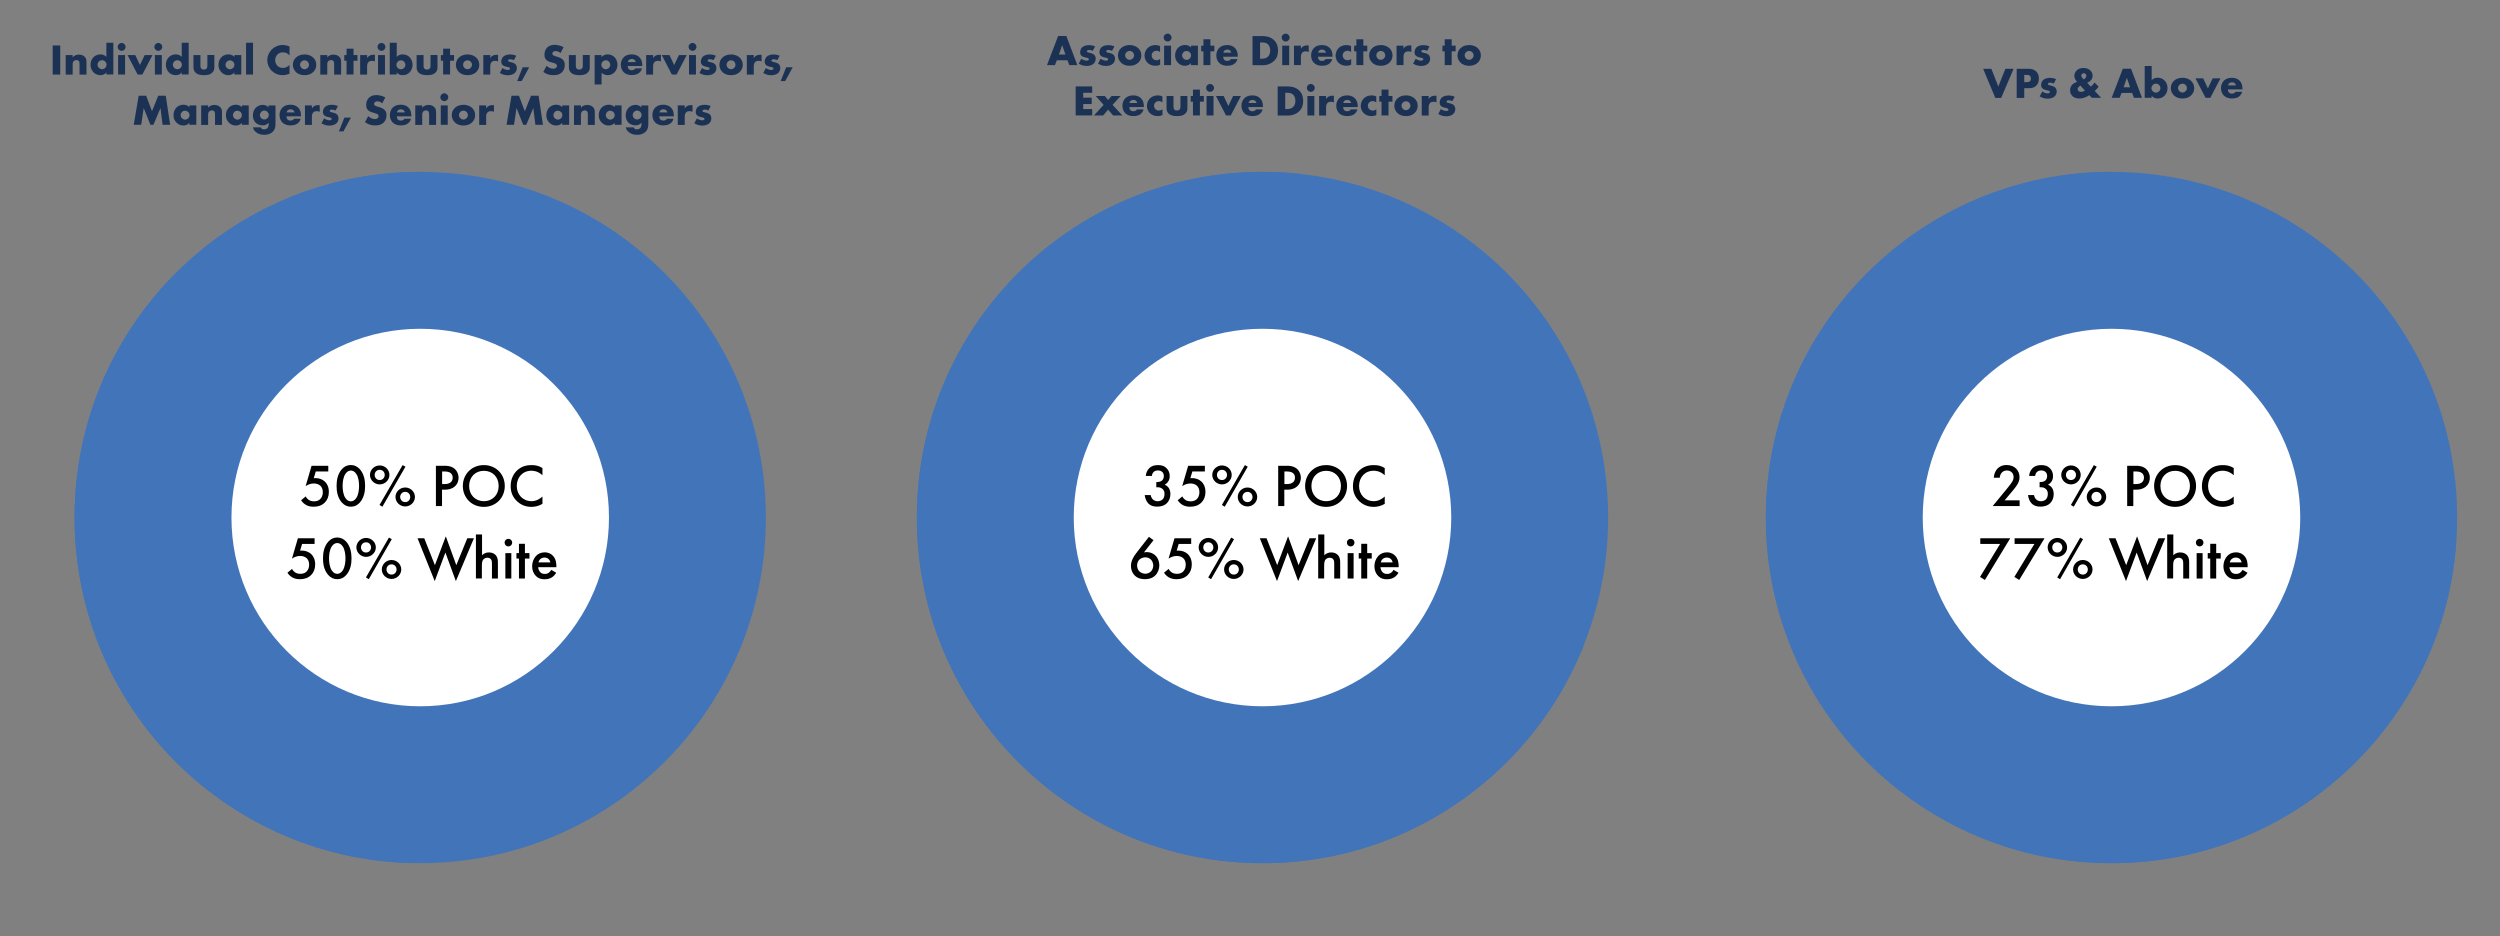 <?xml version="1.0" encoding="utf-8"?>
<!-- Generator: Adobe Illustrator 26.2.1, SVG Export Plug-In . SVG Version: 6.00 Build 0)  -->
<svg version="1.1" id="Layer_1" xmlns="http://www.w3.org/2000/svg" xmlns:xlink="http://www.w3.org/1999/xlink" x="0px" y="0px"
	 viewBox="0 0 2980 1116" style="enable-background:new 0 0 2980 1116;" xml:space="preserve">
<rect x="0" y="0" width="2980" height="1116" fill="#808080" stroke="none"/>
<style type="text/css">
	.st0{clip-path:url(#SVGID_00000076587233216089907990000001841740539141510332_);fill:#4274BA;}
	.st1{fill:#FFFFFF;}
	.st2{fill:#1C3255;}
	.st3{clip-path:url(#SVGID_00000058573062373279163180000010551743194920210092_);fill:#4274BA;}
	.st4{clip-path:url(#SVGID_00000145747117844279902190000012328247378627272610_);fill:#4274BA;}
</style>
<g>
	<g>
		<defs>
			<circle id="SVGID_1_" cx="500.9" cy="616.9" r="412"/>
		</defs>
		<use xlink:href="#SVGID_1_"  style="overflow:visible;opacity:0.51;fill:#4274BA;"/>
		<clipPath id="SVGID_00000173839124908965654420000012936187166326299552_">
			<use xlink:href="#SVGID_1_"  style="overflow:visible;opacity:0.51;"/>
		</clipPath>
		<polygon style="clip-path:url(#SVGID_00000173839124908965654420000012936187166326299552_);fill:#4274BA;" points="500.9,131.6 
			500.9,616.9 480.9,1116.9 0.9,1116.9 0.9,116.9 		"/>
	</g>
	<circle class="st1" cx="500.9" cy="616.9" r="225"/>
	<g>
		<path d="M391.2,562h-14.8l-2.4,8c0.7-0.1,1.5-0.1,2.2-0.1c4,0,8.1,1.4,11.1,4.2c2.3,2.2,4.7,6,4.7,12.3c0,5.3-1.7,9.5-4.9,12.7
			c-3.8,3.7-8.4,4.9-13.3,4.9c-2.8,0-6.1-0.4-9.2-2.2c-0.7-0.4-3.5-2.1-5.7-5.5l5.5-4.6c0.1,0.4,1.4,2.7,3.7,4.2
			c1.6,1.1,3.8,1.7,6.3,1.7c3.9,0,6.1-1.5,7.3-2.7c1.4-1.4,3.1-4,3.1-8.1c0-4-1.4-6.3-2.9-7.8c-2.4-2.2-5.5-2.7-7.8-2.7
			c-2.1,0-3.7,0.3-5.6,1c-1.5,0.6-2.9,1.2-4.2,2.2l7.1-24.3h19.9V562z"/>
		<path d="M407.3,598.8c-5-5.8-6.1-13.3-6.1-19.6c0-6.2,1.1-13.9,6.1-19.7c3-3.5,6.6-5.2,10.9-5.2c4.2,0,7.8,1.7,10.9,5.2
			c5,5.8,6.1,13.5,6.1,19.7c0,6.3-1.1,13.8-6.1,19.6c-3,3.5-6.6,5.2-10.9,5.2S410.4,602.3,407.3,598.8z M411.7,564.9
			c-2.7,4-3.3,10.2-3.3,14.3c0,4.2,0.6,10.4,3.3,14.4c2.1,3.2,4.6,4,6.5,4c1.9,0,4.4-0.8,6.5-4c2.7-4,3.3-10.2,3.3-14.4
			c0-4.2-0.6-10.4-3.3-14.3c-2.1-3.2-4.6-4-6.5-4C416.3,560.9,413.8,561.7,411.7,564.9z"/>
		<path d="M464.2,566.1c0,6.1-5.2,11.3-11.6,11.3c-6.4,0-11.6-5.2-11.6-11.3c0-6.2,5.3-11.3,11.6-11.3
			C459,554.8,464.2,559.9,464.2,566.1z M458.6,566.1c0-2.8-2-6.1-6-6.1c-4,0-6,3.3-6,6.1c0,2.8,2,6.1,6,6.1
			C456.6,572.2,458.6,568.9,458.6,566.1z M479.9,554.4l3.4,1.9L455.8,604l-3.4-2.1L479.9,554.4z M494.6,592.4
			c0,6.1-5.2,11.3-11.6,11.3s-11.6-5.2-11.6-11.3c0-6.2,5.3-11.3,11.6-11.3C489.4,581.1,494.6,586.2,494.6,592.4z M489,592.4
			c0-2.8-2-6.1-6-6.1c-4,0-6,3.3-6,6.1c0,2.8,2,6.1,6,6.1C487,598.6,489,595.2,489,592.4z"/>
		<path d="M530.1,555.2c3,0,7.1,0.3,10.5,2.6c4,2.7,6,7.3,6,11.7c0,2.8-0.7,7.1-4.7,10.5c-3.8,3.2-8.2,3.7-11.7,3.7h-3.3v19.5h-7.3
			v-48H530.1z M526.9,577h3.3c6.3,0,9.4-3.1,9.4-7.6c0-2.7-1.1-7.4-9.4-7.4h-3.2V577z"/>
		<path d="M601.7,579.3c0,14.1-10.6,24.9-25,24.9s-25-10.8-25-24.9s10.6-24.9,25-24.9S601.7,565.1,601.7,579.3z M594.4,579.3
			c0-10.7-7.3-18.1-17.6-18.1s-17.6,7.5-17.6,18.1s7.3,18.1,17.6,18.1S594.4,589.9,594.4,579.3z"/>
		<path d="M646.5,566.4c-5.3-4.8-10.3-5.3-13-5.3c-10.4,0-17.5,7.7-17.5,18.3c0,10.2,7.3,18,17.6,18c5.8,0,10.2-3,13-5.5v8.7
			c-4.8,2.9-9.9,3.6-13.2,3.6c-8.7,0-14.2-4-17-6.6c-5.6-5.3-7.7-11.4-7.7-18.1c0-8.9,3.7-15,7.7-18.8c5-4.7,10.7-6.3,17.4-6.3
			c4.4,0,8.6,0.8,12.8,3.5V566.4z"/>
		<path d="M374.9,648.4h-14.8l-2.4,8c0.7-0.1,1.5-0.1,2.2-0.1c4,0,8.1,1.4,11.1,4.2c2.3,2.2,4.7,6,4.7,12.3c0,5.3-1.7,9.5-4.9,12.7
			c-3.8,3.7-8.4,4.9-13.3,4.9c-2.8,0-6.1-0.4-9.2-2.2c-0.7-0.4-3.5-2.1-5.7-5.5l5.5-4.6c0.1,0.4,1.4,2.7,3.7,4.2
			c1.6,1.1,3.8,1.7,6.3,1.7c3.9,0,6.1-1.5,7.3-2.7c1.4-1.4,3.1-4,3.1-8.1c0-4-1.4-6.3-2.9-7.8c-2.4-2.2-5.5-2.7-7.8-2.7
			c-2.1,0-3.7,0.3-5.6,1c-1.5,0.6-2.9,1.2-4.2,2.2l7.1-24.3h19.9V648.4z"/>
		<path d="M391.1,685.2c-5-5.8-6.1-13.3-6.1-19.6c0-6.2,1.1-13.9,6.1-19.7c3-3.5,6.6-5.2,10.9-5.2c4.2,0,7.8,1.7,10.9,5.2
			c5,5.8,6.1,13.5,6.1,19.7c0,6.3-1.1,13.8-6.1,19.6c-3,3.5-6.6,5.2-10.9,5.2S394.1,688.7,391.1,685.2z M395.5,651.3
			c-2.7,4-3.3,10.2-3.3,14.3c0,4.2,0.6,10.4,3.3,14.4c2.1,3.2,4.6,4,6.5,4c1.9,0,4.4-0.8,6.5-4c2.7-4,3.3-10.2,3.3-14.4
			c0-4.2-0.6-10.4-3.3-14.3c-2.1-3.2-4.6-4-6.5-4C400.1,647.3,397.6,648.1,395.5,651.3z"/>
		<path d="M448,652.5c0,6.1-5.2,11.3-11.6,11.3c-6.4,0-11.6-5.2-11.6-11.3c0-6.2,5.3-11.3,11.6-11.3
			C442.7,641.2,448,646.3,448,652.5z M442.3,652.5c0-2.8-2-6.1-6-6.1c-4,0-6,3.3-6,6.1s2,6.1,6,6.1
			C440.3,658.6,442.3,655.3,442.3,652.5z M463.6,640.8l3.4,1.9l-27.4,47.7l-3.4-2.1L463.6,640.8z M478.3,678.8
			c0,6.1-5.2,11.3-11.6,11.3c-6.4,0-11.6-5.2-11.6-11.3c0-6.2,5.3-11.3,11.6-11.3C473.1,667.5,478.3,672.6,478.3,678.8z
			 M472.7,678.8c0-2.8-2-6.1-6-6.1c-4,0-6,3.3-6,6.1c0,2.8,2,6.1,6,6.1C470.7,685,472.7,681.6,472.7,678.8z"/>
		<path d="M505.7,641.6l12.7,32.1l13-34.4l12.5,34.4l13.1-32.1h7.9l-21.5,51.1l-12.5-34.1l-12.7,34.1l-20.5-51.1H505.7z"/>
		<path d="M567.5,637.1h7.1v24.8c3-3.1,6.3-3.4,8.1-3.4c5.5,0,8.1,2.9,8.9,4.1c1.9,2.7,1.9,6.3,1.9,8.4v18.6h-7.1v-17.9
			c0-1.8,0-3.7-1.4-5.3c-0.8-0.9-2.2-1.6-4-1.6c-2.4,0-4.2,1.2-5.2,2.5c-1,1.4-1.4,3.7-1.4,7.6v14.6h-7.1V637.1z"/>
		<path d="M606,642.3c2.6,0,4.5,1.9,4.5,4.5s-1.9,4.5-4.5,4.5c-2.6,0-4.5-1.9-4.5-4.5S603.4,642.3,606,642.3z M609.5,659.3v30.3
			h-7.1v-30.3H609.5z"/>
		<path d="M625.7,665.8v23.8h-7.1v-23.8h-3v-6.5h3v-11.1h7.1v11.1h5.4v6.5H625.7z"/>
		<path d="M663,682.7c-1.3,2.3-3.2,4.3-5.1,5.5c-2.4,1.6-5.7,2.3-8.9,2.3c-4,0-7.3-1-10.2-3.9s-4.5-7.1-4.5-11.6
			c0-4.7,1.7-9.2,4.8-12.5c2.5-2.5,5.8-4.1,10.2-4.1c4.8,0,7.9,2.1,9.7,4c3.9,4,4.2,9.6,4.2,12.8v0.9h-21.7c0.1,2.2,1.1,4.6,2.6,6.1
			c1.7,1.7,3.7,1.9,5.4,1.9c1.9,0,3.4-0.4,4.8-1.5c1.2-0.9,2.2-2.2,2.8-3.3L663,682.7z M656,670.4c-0.3-1.7-1.1-3.1-2.2-4.1
			c-0.9-0.9-2.4-1.7-4.8-1.7c-2.4,0-4,1-5,1.9c-1,0.9-1.8,2.4-2.2,3.9H656z"/>
	</g>
	<g>
		<path class="st2" d="M71.8,54.2v34.7h-9V54.2H71.8z"/>
		<path class="st2" d="M78.3,65.6h8.3v2.9c2.3-3,5.4-3.4,7.4-3.4c2.4,0,4.9,0.6,6.9,2.5c2,2,2.2,4,2.2,6.5v14.8h-8.3V77.1
			c0-1.4,0.1-3.4-1-4.5c-0.8-0.8-1.8-1-2.7-1c-1.3,0-2.4,0.5-3.1,1.1c-0.8,0.8-1.4,2.3-1.4,3.7v12.5h-8.3V65.6z"/>
		<path class="st2" d="M135.1,88.8h-8.3v-2.5c-2.3,3-5.4,3.3-7,3.3c-3.3,0-6-1.1-8.2-3.2c-2.3-2.3-3.7-5.6-3.7-9.3
			c0-4,1.7-7.2,3.8-9.2c2.3-2.2,5.4-3.1,8.2-3.1c3.2,0,5.4,1.4,6.9,3V50.9h8.3V88.8z M125.2,81.1c1.1-1,1.8-2.5,1.8-4
			c0-1.3-0.7-2.9-1.6-3.7c-0.9-1-2.2-1.6-3.8-1.6c-1.8,0-3,0.8-3.7,1.5c-0.9,0.9-1.6,2.4-1.6,4c0,1.2,0.5,2.5,1.6,3.6
			c1.1,1.1,2.5,1.6,3.7,1.6C123,82.5,124.4,81.9,125.2,81.1z"/>
		<path class="st2" d="M145,51.2c2.6,0,4.7,2.1,4.7,4.7c0,2.6-2.1,4.7-4.7,4.7c-2.6,0-4.7-2.1-4.7-4.7
			C140.3,53.3,142.4,51.2,145,51.2z M149.1,65.6v23.2h-8.3V65.6H149.1z"/>
		<path class="st2" d="M161.2,65.6l5.6,11.9l5.7-11.9h9.3l-12.1,23.2h-5.7l-12-23.2H161.2z"/>
		<path class="st2" d="M188.7,51.2c2.6,0,4.7,2.1,4.7,4.7c0,2.6-2.1,4.7-4.7,4.7c-2.6,0-4.7-2.1-4.7-4.7
			C184.1,53.3,186.1,51.2,188.7,51.2z M192.9,65.6v23.2h-8.3V65.6H192.9z"/>
		<path class="st2" d="M224.9,88.8h-8.3v-2.5c-2.3,3-5.4,3.3-7,3.3c-3.3,0-6-1.1-8.2-3.2c-2.3-2.3-3.7-5.6-3.7-9.3
			c0-4,1.7-7.2,3.8-9.2c2.3-2.2,5.4-3.1,8.2-3.1c3.2,0,5.4,1.4,6.9,3V50.9h8.3V88.8z M215,81.1c1.1-1,1.8-2.5,1.8-4
			c0-1.3-0.7-2.9-1.6-3.7c-0.9-1-2.2-1.6-3.8-1.6c-1.8,0-3,0.8-3.7,1.5c-0.9,0.9-1.6,2.4-1.6,4c0,1.2,0.5,2.5,1.6,3.6
			c1.1,1.1,2.5,1.6,3.7,1.6C212.8,82.5,214.2,81.9,215,81.1z"/>
		<path class="st2" d="M238.9,65.6v13c0,0.9,0.2,2.4,1.2,3.4c0.8,0.7,1.9,0.9,2.9,0.9c1,0,2-0.1,3-1c1-1,1.2-2.2,1.2-3.3v-13h8.3
			v14.5c0,2-0.2,4.1-2.2,6.2c-2.9,3-6.9,3.3-10,3.3c-3.5,0-7.7-0.4-10.5-3.3c-1.8-1.9-2.2-4-2.2-6.2V65.6H238.9z"/>
		<path class="st2" d="M279.3,65.6h8.3v23.2h-8.3v-2.5c-1.9,2.7-4.9,3.3-7.2,3.3c-2.5,0-5.6-0.7-8.4-3.7c-2.2-2.4-3.3-5-3.3-8.5
			c0-4.4,1.7-7.4,3.6-9.3c2-2,5-3.3,8.4-3.3c3.7,0,6,1.9,7,3V65.6z M270.5,73.4c-1.1,1.1-1.7,2.6-1.7,3.8c0,1.4,0.6,2.8,1.6,3.8
			c0.9,0.8,2.3,1.6,3.7,1.6c1.4,0,2.7-0.6,3.7-1.6c0.7-0.7,1.6-1.9,1.6-3.7c0-1.1-0.3-2.5-1.6-3.8c-0.8-0.7-2-1.5-3.7-1.5
			C273.1,71.9,271.7,72.2,270.5,73.4z"/>
		<path class="st2" d="M301.6,50.9v37.9h-8.3V50.9H301.6z"/>
		<path class="st2" d="M345.1,87.9c-3.6,1.3-5.6,1.7-7.8,1.7c-6,0-10.6-2.4-13.4-5.2c-3.4-3.4-5.3-8.1-5.3-12.6
			c0-4.9,2.1-9.6,5.3-12.8c3.1-3.1,7.7-5.4,13.1-5.4c1.7,0,4.4,0.3,8.1,1.8v10.8c-2.9-3.6-6.3-3.8-7.9-3.8c-2.6,0-4.6,0.8-6.2,2.3
			c-2.1,2-3,4.7-3,7.1c0,2.4,1,5,2.8,6.8c1.5,1.4,3.9,2.4,6.4,2.4c1.4,0,4.7-0.2,7.9-3.6V87.9z"/>
		<path class="st2" d="M373.4,85.8c-3.1,3-6.7,3.8-10.4,3.8c-3.4,0-7.1-0.7-10.3-3.8c-2.5-2.5-3.6-5.5-3.6-8.6
			c0-4.2,1.9-6.9,3.6-8.5c1.9-1.9,5.3-3.8,10.3-3.8c5.1,0,8.5,2,10.4,3.8c1.7,1.7,3.6,4.4,3.6,8.5C377,80.3,376,83.3,373.4,85.8z
			 M359.3,73.4c-1,1-1.6,2.4-1.6,3.8c0,1.4,0.7,2.8,1.6,3.7c1,1,2.3,1.6,3.7,1.6c1.4,0,2.7-0.6,3.7-1.6c1-1,1.6-2.3,1.6-3.7
			c0-1.2-0.6-2.8-1.6-3.8c-0.9-0.9-2.4-1.5-3.7-1.5C361.7,71.9,360.3,72.5,359.3,73.4z"/>
		<path class="st2" d="M381.8,65.6h8.3v2.9c2.3-3,5.4-3.4,7.4-3.4c2.4,0,4.9,0.6,6.9,2.5c2,2,2.2,4,2.2,6.5v14.8h-8.3V77.1
			c0-1.4,0.1-3.4-1-4.5c-0.8-0.8-1.8-1-2.7-1c-1.3,0-2.4,0.5-3.1,1.1c-0.8,0.8-1.4,2.3-1.4,3.7v12.5h-8.3V65.6z"/>
		<path class="st2" d="M421.4,72.4v16.4h-8.3V72.4h-2.7v-6.8h2.7v-7.6h8.3v7.6h4.7v6.8H421.4z"/>
		<path class="st2" d="M429.3,65.6h8.3v3.8c0.8-1.6,2-2.6,3.3-3.2c1.2-0.7,2.8-0.9,4.3-0.9c0.2,0,0.6,0.1,1.7,0.1v7.9
			c-0.4-0.2-1.6-0.8-3.6-0.8c-1.1,0-2.6,0.2-3.8,1.2c-1.8,1.6-1.9,4.1-1.9,5.3v9.9h-8.3V65.6z"/>
		<path class="st2" d="M454.7,51.2c2.6,0,4.7,2.1,4.7,4.7c0,2.6-2.1,4.7-4.7,4.7c-2.6,0-4.7-2.1-4.7-4.7
			C450,53.3,452.1,51.2,454.7,51.2z M458.9,65.6v23.2h-8.3V65.6H458.9z"/>
		<path class="st2" d="M472.9,50.9v16.9c1.5-1.6,3.7-3,6.9-3c2.9,0,5.9,0.9,8.2,3.1c2.1,2,3.8,5.3,3.8,9.2c0,3.7-1.4,7-3.7,9.3
			c-2.2,2.1-4.8,3.2-8.2,3.2c-1.6,0-4.7-0.3-7-3.3v2.5h-8.3V50.9H472.9z M481.6,81c1.1-1.1,1.6-2.4,1.6-3.6c0-1.6-0.7-3-1.6-4
			c-0.7-0.7-1.9-1.5-3.7-1.5c-1.6,0-2.9,0.6-3.8,1.6c-0.8,0.9-1.6,2.4-1.6,3.7c0,1.4,0.7,3,1.8,4c0.9,0.8,2.2,1.4,3.6,1.4
			C479.2,82.5,480.5,82.1,481.6,81z"/>
		<path class="st2" d="M504.9,65.6v13c0,0.9,0.2,2.4,1.2,3.4c0.8,0.7,1.9,0.9,2.9,0.9c1,0,2-0.1,3-1c1-1,1.2-2.2,1.2-3.3v-13h8.3
			v14.5c0,2-0.2,4.1-2.2,6.2c-2.9,3-6.9,3.3-10,3.3c-3.5,0-7.7-0.4-10.5-3.3c-1.8-1.9-2.2-4-2.2-6.2V65.6H504.9z"/>
		<path class="st2" d="M536.5,72.4v16.4h-8.3V72.4h-2.7v-6.8h2.7v-7.6h8.3v7.6h4.7v6.8H536.5z"/>
		<path class="st2" d="M567.7,85.8c-3.1,3-6.7,3.8-10.4,3.8c-3.4,0-7.1-0.7-10.3-3.8c-2.5-2.5-3.6-5.5-3.6-8.6
			c0-4.2,1.9-6.9,3.6-8.5c1.9-1.9,5.3-3.8,10.3-3.8c5.1,0,8.5,2,10.4,3.8c1.7,1.7,3.6,4.4,3.6,8.5C571.3,80.3,570.3,83.3,567.7,85.8
			z M553.6,73.4c-1,1-1.6,2.4-1.6,3.8c0,1.4,0.7,2.8,1.6,3.7c1,1,2.3,1.6,3.7,1.6c1.4,0,2.7-0.6,3.7-1.6c1-1,1.6-2.3,1.6-3.7
			c0-1.2-0.6-2.8-1.6-3.8c-0.9-0.9-2.4-1.5-3.7-1.5C556,71.9,554.5,72.5,553.6,73.4z"/>
		<path class="st2" d="M576.1,65.6h8.3v3.8c0.8-1.6,2-2.6,3.3-3.2c1.2-0.7,2.8-0.9,4.3-0.9c0.2,0,0.6,0.1,1.7,0.1v7.9
			c-0.4-0.2-1.6-0.8-3.6-0.8c-1.1,0-2.6,0.2-3.8,1.2c-1.8,1.6-1.9,4.1-1.9,5.3v9.9h-8.3V65.6z"/>
		<path class="st2" d="M598.9,81.1c1,0.7,2.2,1.4,3.3,1.7c1,0.4,2.3,0.6,3.2,0.6c0.6,0,1.6-0.2,2.1-0.6c0.4-0.4,0.4-0.7,0.4-1.1
			c0-0.4-0.1-0.7-0.4-1c-0.5-0.5-1.4-0.6-2.2-0.8l-2.2-0.5c-1.1-0.3-2.8-0.7-4.1-2c-0.9-0.9-1.5-2.2-1.5-4c0-2.2,0.9-4.3,2.2-5.7
			c1.8-1.8,4.9-2.8,8.3-2.8c3.4,0,6.1,0.9,7.4,1.5l-2.8,5.3c-1.1-0.5-2.9-1.1-4.4-1.1c-0.8,0-1.4,0.2-1.9,0.5
			c-0.5,0.3-0.7,0.6-0.7,1.1c0,0.7,0.5,1.1,1,1.3c0.8,0.3,1.5,0.3,2.8,0.7l1.5,0.4c1.1,0.3,2.8,1.1,3.4,1.8c1.1,1.1,1.8,2.9,1.8,4.6
			c0,2.8-1.2,4.7-2.3,5.8c-2.7,2.7-6.7,2.9-8.6,2.9c-2.1,0-5.4-0.3-9.4-2.7L598.9,81.1z"/>
		<path class="st2" d="M623,80.2h7.8l-8.9,16.4h-5.4L623,80.2z"/>
		<path class="st2" d="M651.5,78.4c1.9,1.8,4.8,3.5,8,3.5c1.8,0,2.9-0.6,3.5-1.2c0.5-0.5,0.9-1.3,0.9-2.2c0-0.7-0.3-1.5-1-2.1
			c-0.9-0.8-2.2-1.1-4.5-1.8L656,74c-1.5-0.5-3.6-1.2-5-2.8c-1.8-1.9-2-4.4-2-6.1c0-4.3,1.7-6.9,3.2-8.4c1.8-1.8,4.7-3.3,8.9-3.3
			c3.4,0,7.4,1.1,10.7,2.8l-3.6,7c-2.7-2.1-4.7-2.3-5.9-2.3c-0.9,0-2.1,0.2-3,1c-0.5,0.5-0.9,1.1-0.9,1.9c0,0.6,0.1,1.1,0.5,1.6
			c0.3,0.3,0.9,0.9,3,1.6l2.8,0.8c2.2,0.7,4.5,1.5,6.3,3.4c1.8,1.9,2.2,3.8,2.2,6.2c0,3.2-0.8,6.2-3.3,8.7c-3,3-6.6,3.5-10.2,3.5
			c-2.2,0-4.3-0.2-6.8-1.1c-0.6-0.2-2.8-1-5.3-2.8L651.5,78.4z"/>
		<path class="st2" d="M686.4,65.6v13c0,0.9,0.2,2.4,1.2,3.4c0.8,0.7,1.9,0.9,2.9,0.9c1,0,2-0.1,3-1c1-1,1.2-2.2,1.2-3.3v-13h8.3
			v14.5c0,2-0.2,4.1-2.2,6.2c-2.9,3-6.9,3.3-10,3.3c-3.5,0-7.7-0.4-10.5-3.3c-1.8-1.9-2.2-4-2.2-6.2V65.6H686.4z"/>
		<path class="st2" d="M717.1,100.7h-8.3V65.6h8.3v2.5c1.5-1.8,3.7-3.3,7.1-3.3c3.6,0,6.4,1.5,8.3,3.4c1.9,1.9,3.5,5,3.5,9
			c0,3.9-1.5,7-3.7,9.2c-2.6,2.5-5.6,3.2-8,3.2c-1.5,0-4.6-0.3-7.2-3V100.7z M718.4,73.4c-1,1-1.6,2.5-1.6,3.8
			c0,1.4,0.7,2.8,1.6,3.7c1,1,2.3,1.6,3.7,1.6c1.5,0,2.8-0.6,3.7-1.6c0.9-0.9,1.6-2.3,1.6-3.7c0-1.3-0.6-2.8-1.6-3.8
			c-0.9-1-2.2-1.6-3.7-1.6C720.8,71.9,719.4,72.5,718.4,73.4z"/>
		<path class="st2" d="M765.5,78.7h-17.3c0,1.2,0.5,2.9,1.5,3.9c0.5,0.5,1.6,1.1,3.4,1.1c0.2,0,1.7-0.1,2.7-0.6
			c0.5-0.3,1.1-0.8,1.5-1.6h8c-0.4,1.3-1.1,3.1-2.8,4.8c-1.7,1.7-4.4,3.2-9.5,3.2c-3.1,0-6.8-0.7-9.6-3.5c-1.5-1.5-3.4-4.4-3.4-8.8
			c0-3.9,1.5-7,3.5-9c1.9-1.9,4.9-3.4,9.5-3.4c2.7,0,6.2,0.6,8.9,3.2c3.3,3.1,3.7,7.2,3.7,9.8V78.7z M757.8,74
			c-0.2-0.9-0.7-1.9-1.4-2.5c-1.1-1.1-2.6-1.2-3.4-1.2c-1.4,0-2.5,0.4-3.4,1.2c-0.6,0.6-1.1,1.5-1.2,2.5H757.8z"/>
		<path class="st2" d="M770.2,65.6h8.3v3.8c0.8-1.6,2-2.6,3.3-3.2c1.2-0.7,2.8-0.9,4.3-0.9c0.2,0,0.6,0.1,1.7,0.1v7.9
			c-0.4-0.2-1.6-0.8-3.6-0.8c-1.1,0-2.6,0.2-3.8,1.2c-1.8,1.6-1.9,4.1-1.9,5.3v9.9h-8.3V65.6z"/>
		<path class="st2" d="M798,65.6l5.6,11.9l5.7-11.9h9.3l-12.1,23.2h-5.7l-12-23.2H798z"/>
		<path class="st2" d="M825.5,51.2c2.6,0,4.7,2.1,4.7,4.7c0,2.6-2.1,4.7-4.7,4.7c-2.6,0-4.7-2.1-4.7-4.7
			C820.8,53.3,822.9,51.2,825.5,51.2z M829.6,65.6v23.2h-8.3V65.6H829.6z"/>
		<path class="st2" d="M836.8,81.1c1,0.7,2.2,1.4,3.3,1.7c1,0.4,2.3,0.6,3.2,0.6c0.6,0,1.6-0.2,2.1-0.6c0.4-0.4,0.4-0.7,0.4-1.1
			c0-0.4-0.1-0.7-0.4-1c-0.5-0.5-1.4-0.6-2.2-0.8l-2.2-0.5c-1.1-0.3-2.8-0.7-4.1-2c-0.9-0.9-1.5-2.2-1.5-4c0-2.2,0.9-4.3,2.2-5.7
			c1.8-1.8,4.9-2.8,8.3-2.8c3.4,0,6.1,0.9,7.4,1.5l-2.8,5.3c-1.1-0.5-2.9-1.1-4.4-1.1c-0.8,0-1.4,0.2-1.9,0.5
			c-0.5,0.3-0.7,0.6-0.7,1.1c0,0.7,0.5,1.1,1,1.3c0.8,0.3,1.5,0.3,2.8,0.7l1.5,0.4c1.1,0.3,2.8,1.1,3.4,1.8c1.1,1.1,1.8,2.9,1.8,4.6
			c0,2.8-1.2,4.7-2.3,5.8c-2.7,2.7-6.7,2.9-8.6,2.9c-2.1,0-5.4-0.3-9.4-2.7L836.8,81.1z"/>
		<path class="st2" d="M881.8,85.8c-3.1,3-6.7,3.8-10.4,3.8c-3.4,0-7.1-0.7-10.3-3.8c-2.5-2.5-3.6-5.5-3.6-8.6
			c0-4.2,1.9-6.9,3.6-8.5c1.9-1.9,5.3-3.8,10.3-3.8c5.1,0,8.5,2,10.4,3.8c1.7,1.7,3.6,4.4,3.6,8.5C885.4,80.3,884.3,83.3,881.8,85.8
			z M867.7,73.4c-1,1-1.6,2.4-1.6,3.8c0,1.4,0.7,2.8,1.6,3.7c1,1,2.3,1.6,3.7,1.6c1.4,0,2.7-0.6,3.7-1.6c1-1,1.6-2.3,1.6-3.7
			c0-1.2-0.6-2.8-1.6-3.8c-0.9-0.9-2.4-1.5-3.7-1.5C870.1,71.9,868.6,72.5,867.7,73.4z"/>
		<path class="st2" d="M890.2,65.6h8.3v3.8c0.8-1.6,2-2.6,3.3-3.2c1.2-0.7,2.8-0.9,4.3-0.9c0.2,0,0.6,0.1,1.7,0.1v7.9
			c-0.4-0.2-1.6-0.8-3.6-0.8c-1.1,0-2.6,0.2-3.8,1.2c-1.8,1.6-1.9,4.1-1.9,5.3v9.9h-8.3V65.6z"/>
		<path class="st2" d="M912.9,81.1c1,0.7,2.2,1.4,3.3,1.7c1,0.4,2.3,0.6,3.2,0.6c0.6,0,1.6-0.2,2.1-0.6c0.4-0.4,0.4-0.7,0.4-1.1
			c0-0.4-0.1-0.7-0.4-1c-0.5-0.5-1.4-0.6-2.2-0.8l-2.2-0.5c-1.1-0.3-2.8-0.7-4.1-2c-0.9-0.9-1.5-2.2-1.5-4c0-2.2,0.9-4.3,2.2-5.7
			c1.8-1.8,4.9-2.8,8.3-2.8c3.4,0,6.1,0.9,7.4,1.5l-2.8,5.3c-1.1-0.5-2.9-1.1-4.4-1.1c-0.8,0-1.4,0.2-1.9,0.5
			c-0.5,0.3-0.7,0.6-0.7,1.1c0,0.7,0.5,1.1,1,1.3c0.8,0.3,1.5,0.3,2.8,0.7l1.5,0.4c1.1,0.3,2.8,1.1,3.4,1.8c1.1,1.1,1.8,2.9,1.8,4.6
			c0,2.8-1.2,4.7-2.3,5.8c-2.7,2.7-6.7,2.9-8.6,2.9c-2.1,0-5.4-0.3-9.4-2.7L912.9,81.1z"/>
		<path class="st2" d="M937.1,80.2h7.8L936,96.6h-5.4L937.1,80.2z"/>
		<path class="st2" d="M159.4,148.8l5.9-34.7h8.9l7,18.5l7.4-18.5h9l5.2,34.7h-9l-2.5-20l-8.4,20h-3.6l-8-20l-3,20H159.4z"/>
		<path class="st2" d="M225.7,125.6h8.3v23.2h-8.3v-2.5c-1.9,2.7-4.9,3.3-7.2,3.3c-2.5,0-5.6-0.7-8.4-3.7c-2.2-2.4-3.3-5-3.3-8.5
			c0-4.4,1.7-7.4,3.6-9.3c2-2,5-3.3,8.4-3.3c3.7,0,6,1.9,7,3V125.6z M217,133.4c-1.1,1.1-1.7,2.6-1.7,3.8c0,1.4,0.6,2.8,1.6,3.8
			c0.9,0.8,2.3,1.6,3.7,1.6c1.4,0,2.7-0.6,3.7-1.6c0.7-0.7,1.6-1.9,1.6-3.7c0-1.1-0.3-2.5-1.6-3.8c-0.8-0.7-2-1.5-3.7-1.5
			C219.6,131.9,218.2,132.2,217,133.4z"/>
		<path class="st2" d="M239.8,125.6h8.3v2.9c2.3-3,5.4-3.4,7.4-3.4c2.4,0,4.9,0.6,6.9,2.5c2,2,2.2,4,2.2,6.5v14.8h-8.3v-11.8
			c0-1.4,0.1-3.4-1-4.5c-0.8-0.8-1.8-1-2.7-1c-1.3,0-2.4,0.5-3.1,1.1c-0.8,0.8-1.4,2.3-1.4,3.7v12.5h-8.3V125.6z"/>
		<path class="st2" d="M288.2,125.6h8.3v23.2h-8.3v-2.5c-1.9,2.7-4.9,3.3-7.2,3.3c-2.5,0-5.6-0.7-8.4-3.7c-2.2-2.4-3.3-5-3.3-8.5
			c0-4.4,1.7-7.4,3.6-9.3c2-2,5-3.3,8.4-3.3c3.7,0,6,1.9,7,3V125.6z M279.4,133.4c-1.1,1.1-1.7,2.6-1.7,3.8c0,1.4,0.6,2.8,1.6,3.8
			c0.9,0.8,2.3,1.6,3.7,1.6c1.4,0,2.7-0.6,3.7-1.6c0.7-0.7,1.6-1.9,1.6-3.7c0-1.1-0.3-2.5-1.6-3.8c-0.8-0.7-2-1.5-3.7-1.5
			C282,131.9,280.6,132.2,279.4,133.4z"/>
		<path class="st2" d="M328.4,125.6v21.8c0,3.5-0.3,6.7-3.2,9.6c-3,3-6.9,3.7-10.2,3.7c-4.3,0-7.9-1.1-10.9-4.1
			c-1.4-1.4-2.2-2.8-2.5-4.8h9.3c0.3,0.9,1.1,2.4,3.9,2.4c1.3,0,2.6-0.3,3.7-1.3c1.4-1.3,1.7-3,1.7-4.3v-2.3c-2.6,2.8-5.1,3.1-7,3.1
			c-4.3,0-7-1.7-8.6-3.3c-2.1-2.1-3.2-5.3-3.2-8.5c0-3.6,1.4-7,3.4-9.1c2.2-2.3,5.4-3.5,8.4-3.5c1.5,0,4.5,0.3,6.9,3.1v-2.4H328.4z
			 M311.4,133.4c-1.2,1.2-1.6,2.7-1.6,3.7c0,1.4,0.6,2.8,1.6,3.8c1.1,1.1,2.5,1.5,3.7,1.5c1.3,0,2.8-0.6,3.7-1.6
			c1-1,1.6-2.5,1.6-3.7c0-1.2-0.7-2.8-1.7-3.8c-0.9-0.9-2.3-1.5-3.7-1.5S312.5,132.3,311.4,133.4z"/>
		<path class="st2" d="M358.7,138.7h-17.3c0,1.2,0.5,2.9,1.5,3.9c0.5,0.5,1.6,1.1,3.4,1.1c0.2,0,1.7-0.1,2.7-0.6
			c0.5-0.3,1.1-0.8,1.5-1.6h8c-0.4,1.3-1.1,3.1-2.8,4.8c-1.7,1.7-4.4,3.2-9.5,3.2c-3.1,0-6.8-0.7-9.6-3.5c-1.5-1.5-3.4-4.4-3.4-8.8
			c0-3.9,1.5-7,3.5-9c1.9-1.9,4.9-3.4,9.5-3.4c2.7,0,6.2,0.6,8.9,3.2c3.3,3.1,3.7,7.2,3.7,9.8V138.7z M351.1,134
			c-0.2-0.9-0.7-1.9-1.4-2.5c-1.1-1.1-2.6-1.2-3.4-1.2c-1.4,0-2.5,0.4-3.4,1.2c-0.6,0.6-1.1,1.5-1.2,2.5H351.1z"/>
		<path class="st2" d="M363.5,125.6h8.3v3.8c0.8-1.6,2-2.6,3.3-3.2c1.2-0.7,2.8-0.9,4.3-0.9c0.2,0,0.6,0.1,1.7,0.1v7.9
			c-0.4-0.2-1.6-0.8-3.6-0.8c-1.1,0-2.6,0.2-3.8,1.2c-1.8,1.6-1.9,4.1-1.9,5.3v9.9h-8.3V125.6z"/>
		<path class="st2" d="M386.3,141.1c1,0.7,2.2,1.4,3.3,1.7c1,0.4,2.3,0.6,3.2,0.6c0.6,0,1.6-0.2,2.1-0.6c0.4-0.4,0.4-0.7,0.4-1.1
			c0-0.4-0.1-0.7-0.4-1c-0.5-0.5-1.4-0.6-2.2-0.8l-2.2-0.5c-1.1-0.3-2.8-0.7-4.1-2c-0.9-0.9-1.5-2.2-1.5-4c0-2.2,0.9-4.3,2.2-5.7
			c1.8-1.8,4.9-2.8,8.3-2.8c3.4,0,6.1,0.9,7.4,1.5l-2.8,5.3c-1.1-0.5-2.9-1.1-4.4-1.1c-0.8,0-1.4,0.2-1.9,0.5
			c-0.5,0.3-0.7,0.6-0.7,1.1c0,0.7,0.5,1.1,1,1.3c0.8,0.3,1.5,0.3,2.8,0.7l1.5,0.4c1.1,0.3,2.8,1.1,3.4,1.8c1.1,1.1,1.8,2.9,1.8,4.6
			c0,2.8-1.2,4.7-2.3,5.8c-2.7,2.7-6.7,2.9-8.6,2.9c-2.1,0-5.4-0.3-9.4-2.7L386.3,141.1z"/>
		<path class="st2" d="M410.5,140.2h7.8l-8.9,16.4H404L410.5,140.2z"/>
		<path class="st2" d="M438.9,138.4c1.9,1.8,4.8,3.5,8,3.5c1.8,0,2.9-0.6,3.5-1.2c0.5-0.5,0.9-1.3,0.9-2.2c0-0.7-0.3-1.5-1-2.1
			c-0.9-0.8-2.2-1.1-4.5-1.8l-2.3-0.7c-1.5-0.5-3.6-1.2-5-2.8c-1.8-1.9-2-4.4-2-6.1c0-4.3,1.7-6.9,3.2-8.4c1.8-1.8,4.7-3.3,8.9-3.3
			c3.4,0,7.4,1.1,10.7,2.8l-3.6,7c-2.7-2.1-4.7-2.3-5.9-2.3c-0.9,0-2.1,0.2-3,1c-0.5,0.5-0.9,1.1-0.9,1.9c0,0.6,0.1,1.1,0.5,1.6
			c0.3,0.3,0.9,0.9,3,1.6l2.8,0.8c2.2,0.7,4.5,1.5,6.3,3.4c1.8,1.9,2.2,3.8,2.2,6.2c0,3.2-0.8,6.2-3.3,8.7c-3,3-6.6,3.5-10.2,3.5
			c-2.2,0-4.3-0.2-6.8-1.1c-0.6-0.2-2.8-1-5.3-2.8L438.9,138.4z"/>
		<path class="st2" d="M490.2,138.7h-17.3c0,1.2,0.5,2.9,1.5,3.9c0.5,0.5,1.6,1.1,3.4,1.1c0.2,0,1.7-0.1,2.7-0.6
			c0.5-0.3,1.1-0.8,1.5-1.6h8c-0.4,1.3-1.1,3.1-2.8,4.8s-4.4,3.2-9.5,3.2c-3.1,0-6.8-0.7-9.6-3.5c-1.5-1.5-3.4-4.4-3.4-8.8
			c0-3.9,1.5-7,3.5-9c1.9-1.9,4.9-3.4,9.5-3.4c2.7,0,6.2,0.6,8.9,3.2c3.3,3.1,3.7,7.2,3.7,9.8V138.7z M482.6,134
			c-0.2-0.9-0.7-1.9-1.4-2.5c-1.1-1.1-2.6-1.2-3.4-1.2c-1.4,0-2.5,0.4-3.4,1.2c-0.6,0.6-1.1,1.5-1.2,2.5H482.6z"/>
		<path class="st2" d="M495,125.6h8.3v2.9c2.3-3,5.4-3.4,7.4-3.4c2.4,0,4.9,0.6,6.9,2.5c2,2,2.2,4,2.2,6.5v14.8h-8.3v-11.8
			c0-1.4,0.1-3.4-1-4.5c-0.8-0.8-1.8-1-2.7-1c-1.3,0-2.4,0.5-3.1,1.1c-0.8,0.8-1.4,2.3-1.4,3.7v12.5H495V125.6z"/>
		<path class="st2" d="M529.6,111.2c2.6,0,4.7,2.1,4.7,4.7c0,2.6-2.1,4.7-4.7,4.7c-2.6,0-4.7-2.1-4.7-4.7
			C524.9,113.3,527,111.2,529.6,111.2z M533.7,125.6v23.2h-8.3v-23.2H533.7z"/>
		<path class="st2" d="M562.8,145.8c-3.1,3-6.7,3.8-10.4,3.8c-3.4,0-7.1-0.7-10.3-3.8c-2.5-2.5-3.6-5.5-3.6-8.6
			c0-4.2,1.9-6.9,3.6-8.5c1.9-1.9,5.3-3.8,10.3-3.8c5.1,0,8.5,2,10.4,3.8c1.7,1.7,3.6,4.4,3.6,8.5
			C566.4,140.3,565.3,143.3,562.8,145.8z M548.7,133.4c-1,1-1.6,2.4-1.6,3.8c0,1.4,0.7,2.8,1.6,3.7c1,1,2.3,1.6,3.7,1.6
			c1.4,0,2.7-0.6,3.7-1.6c1-1,1.6-2.3,1.6-3.7c0-1.2-0.6-2.8-1.6-3.8c-0.9-0.9-2.4-1.5-3.7-1.5C551.1,131.9,549.6,132.5,548.7,133.4
			z"/>
		<path class="st2" d="M571.2,125.6h8.3v3.8c0.8-1.6,2-2.6,3.3-3.2c1.2-0.7,2.8-0.9,4.3-0.9c0.2,0,0.6,0.1,1.7,0.1v7.9
			c-0.4-0.2-1.6-0.8-3.6-0.8c-1.1,0-2.6,0.2-3.8,1.2c-1.8,1.6-1.9,4.1-1.9,5.3v9.9h-8.3V125.6z"/>
		<path class="st2" d="M603.8,148.8l5.9-34.7h8.9l7,18.5l7.4-18.5h9l5.2,34.7h-9l-2.5-20l-8.4,20h-3.6l-8-20l-3,20H603.8z"/>
		<path class="st2" d="M670.1,125.6h8.3v23.2h-8.3v-2.5c-1.9,2.7-4.9,3.3-7.2,3.3c-2.5,0-5.6-0.7-8.4-3.7c-2.2-2.4-3.3-5-3.3-8.5
			c0-4.4,1.7-7.4,3.6-9.3c2-2,5-3.3,8.4-3.3c3.7,0,6,1.9,7,3V125.6z M661.4,133.4c-1.1,1.1-1.7,2.6-1.7,3.8c0,1.4,0.6,2.8,1.6,3.8
			c0.9,0.8,2.3,1.6,3.7,1.6c1.4,0,2.7-0.6,3.7-1.6c0.7-0.7,1.6-1.9,1.6-3.7c0-1.1-0.3-2.5-1.6-3.8c-0.8-0.7-2-1.5-3.7-1.5
			C664,131.9,662.6,132.2,661.4,133.4z"/>
		<path class="st2" d="M684.2,125.6h8.3v2.9c2.3-3,5.4-3.4,7.4-3.4c2.4,0,4.9,0.6,6.9,2.5c2,2,2.2,4,2.2,6.5v14.8h-8.3v-11.8
			c0-1.4,0.1-3.4-1-4.5c-0.8-0.8-1.8-1-2.7-1c-1.3,0-2.4,0.5-3.1,1.1c-0.8,0.8-1.4,2.3-1.4,3.7v12.5h-8.3V125.6z"/>
		<path class="st2" d="M732.6,125.6h8.3v23.2h-8.3v-2.5c-1.9,2.7-4.9,3.3-7.2,3.3c-2.5,0-5.6-0.7-8.4-3.7c-2.2-2.4-3.3-5-3.3-8.5
			c0-4.4,1.7-7.4,3.6-9.3c2-2,5-3.3,8.4-3.3c3.7,0,6,1.9,7,3V125.6z M723.8,133.4c-1.1,1.1-1.7,2.6-1.7,3.8c0,1.4,0.6,2.8,1.6,3.8
			c0.9,0.8,2.3,1.6,3.7,1.6c1.4,0,2.7-0.6,3.7-1.6c0.7-0.7,1.6-1.9,1.6-3.7c0-1.1-0.3-2.5-1.6-3.8c-0.8-0.7-2-1.5-3.7-1.5
			C726.4,131.9,725,132.2,723.8,133.4z"/>
		<path class="st2" d="M772.8,125.6v21.8c0,3.5-0.3,6.7-3.2,9.6c-3,3-6.9,3.7-10.2,3.7c-4.3,0-7.9-1.1-10.9-4.1
			c-1.4-1.4-2.2-2.8-2.5-4.8h9.3c0.3,0.9,1.1,2.4,3.9,2.4c1.3,0,2.6-0.3,3.7-1.3c1.4-1.3,1.7-3,1.7-4.3v-2.3c-2.6,2.8-5.1,3.1-7,3.1
			c-4.3,0-7-1.7-8.6-3.3c-2.1-2.1-3.2-5.3-3.2-8.5c0-3.6,1.4-7,3.4-9.1c2.2-2.3,5.4-3.5,8.4-3.5c1.5,0,4.5,0.3,6.9,3.1v-2.4H772.8z
			 M755.8,133.4c-1.2,1.2-1.6,2.7-1.6,3.7c0,1.4,0.6,2.8,1.6,3.8c1.1,1.1,2.5,1.5,3.7,1.5c1.3,0,2.8-0.6,3.7-1.6
			c1-1,1.6-2.5,1.6-3.7c0-1.2-0.7-2.8-1.7-3.8c-0.9-0.9-2.3-1.5-3.7-1.5C758.1,131.8,756.9,132.3,755.8,133.4z"/>
		<path class="st2" d="M803.1,138.7h-17.3c0,1.2,0.5,2.9,1.5,3.9c0.5,0.5,1.6,1.1,3.4,1.1c0.2,0,1.7-0.1,2.7-0.6
			c0.5-0.3,1.1-0.8,1.5-1.6h8c-0.4,1.3-1.1,3.1-2.8,4.8s-4.4,3.2-9.5,3.2c-3.1,0-6.8-0.7-9.6-3.5c-1.5-1.5-3.4-4.4-3.4-8.8
			c0-3.9,1.5-7,3.5-9c1.9-1.9,4.9-3.4,9.5-3.4c2.7,0,6.2,0.6,8.9,3.2c3.3,3.1,3.7,7.2,3.7,9.8V138.7z M795.5,134
			c-0.2-0.9-0.7-1.9-1.4-2.5c-1.1-1.1-2.6-1.2-3.4-1.2c-1.4,0-2.5,0.4-3.4,1.2c-0.6,0.6-1.1,1.5-1.2,2.5H795.5z"/>
		<path class="st2" d="M807.9,125.6h8.3v3.8c0.8-1.6,2-2.6,3.3-3.2c1.2-0.7,2.8-0.9,4.3-0.9c0.2,0,0.6,0.1,1.7,0.1v7.9
			c-0.4-0.2-1.6-0.8-3.6-0.8c-1.1,0-2.6,0.2-3.8,1.2c-1.8,1.6-1.9,4.1-1.9,5.3v9.9h-8.3V125.6z"/>
		<path class="st2" d="M830.7,141.1c1,0.7,2.2,1.4,3.3,1.7c1,0.4,2.3,0.6,3.2,0.6c0.6,0,1.6-0.2,2.1-0.6c0.4-0.4,0.4-0.7,0.4-1.1
			c0-0.4-0.1-0.7-0.4-1c-0.5-0.5-1.4-0.6-2.2-0.8l-2.2-0.5c-1.1-0.3-2.8-0.7-4.1-2c-0.9-0.9-1.5-2.2-1.5-4c0-2.2,0.9-4.3,2.2-5.7
			c1.8-1.8,4.9-2.8,8.3-2.8c3.4,0,6.1,0.9,7.4,1.5l-2.8,5.3c-1.1-0.5-2.9-1.1-4.4-1.1c-0.8,0-1.4,0.2-1.9,0.5
			c-0.5,0.3-0.7,0.6-0.7,1.1c0,0.7,0.5,1.1,1,1.3c0.8,0.3,1.5,0.3,2.8,0.7l1.5,0.4c1.1,0.3,2.8,1.1,3.4,1.8c1.1,1.1,1.8,2.9,1.8,4.6
			c0,2.8-1.2,4.7-2.3,5.8c-2.7,2.7-6.7,2.9-8.6,2.9c-2.1,0-5.4-0.3-9.4-2.7L830.7,141.1z"/>
	</g>
	<g>
		<defs>
			<circle id="SVGID_00000078015874309920789100000003941727494020616855_" cx="2516.9" cy="616.9" r="412"/>
		</defs>
		
			<use xlink:href="#SVGID_00000078015874309920789100000003941727494020616855_"  style="overflow:visible;opacity:0.51;fill:#4274BA;"/>
		<clipPath id="SVGID_00000156565608505314949050000011312765187252139654_">
			<use xlink:href="#SVGID_00000078015874309920789100000003941727494020616855_"  style="overflow:visible;opacity:0.51;"/>
		</clipPath>
		<polygon style="clip-path:url(#SVGID_00000156565608505314949050000011312765187252139654_);fill:#4274BA;" points="2516.9,131.6 
			2516.9,616.9 3070.9,656.9 2416.9,1472.9 1954.9,456.9 		"/>
	</g>
	<circle class="st1" cx="2516.9" cy="616.9" r="225"/>
	<g>
		<path d="M2407.6,603.2h-32.3l16.6-20.2c1.7-2,4.2-5.2,5.8-7.5c1.4-2,2.5-4.1,2.5-6.9c0-4-2.7-7.8-8-7.8c-5.4,0-8.2,4.2-8.5,8.7
			h-7.1c0.2-4.7,2.2-8.4,4-10.5c1.7-1.9,5.2-4.7,11.2-4.7c10.2,0,15.5,7,15.5,14.5c0,4-1.5,7.2-3.5,10.1c-1.7,2.6-4,5.3-6.8,8.6
			l-7.5,8.9h17.9V603.2z"/>
		<path d="M2418.7,567.5c0.2-3.9,1.9-7.2,4.1-9.4c3.3-3.2,7.3-3.7,10.5-3.7c3.7,0,7.3,0.7,10.4,4c2.5,2.6,3.5,5.7,3.5,9.1
			c0,2.3-0.4,4.3-1.7,6.3c-1.3,2.1-3,3.3-4.3,4c2.4,0.9,4,2.6,4.8,3.8c1.4,2,2,4.7,2,7.4c0,4.8-1.8,8.4-4.1,10.7
			c-3.5,3.5-8,4.2-11.7,4.2c-3.7,0-7.6-0.7-10.7-4c-2.2-2.3-3.7-6.1-4.1-9.8h7.1c0.4,2.2,1.4,4,2.6,5.2c1,0.9,2.8,2.2,5.8,2.2
			c2.2,0,4.3-0.9,5.6-2c1.4-1.3,2.5-3.5,2.5-6.8c0-1.6-0.3-3.9-2.2-5.7c-2.1-2-4.7-2.2-6.2-2.2h-1.4v-6.2h1c3.1,0,5-1,6.1-2.1
			c1.2-1.2,1.9-3,1.9-5.1c0-2.5-1.1-4-1.9-4.8c-1.7-1.6-3.7-1.8-5.1-1.8c-1.7,0-3.7,0.3-5.3,1.9c-1.7,1.7-2,4.3-2,4.6H2418.7z"/>
		<path d="M2480.2,566.1c0,6.1-5.2,11.3-11.6,11.3c-6.4,0-11.6-5.2-11.6-11.3c0-6.2,5.3-11.3,11.6-11.3
			C2475,554.8,2480.2,559.9,2480.2,566.1z M2474.6,566.1c0-2.8-2-6.1-6-6.1c-4,0-6,3.3-6,6.1c0,2.8,2,6.1,6,6.1
			C2472.6,572.2,2474.6,568.9,2474.6,566.1z M2495.9,554.4l3.4,1.9l-27.4,47.7l-3.4-2.1L2495.9,554.4z M2510.6,592.4
			c0,6.1-5.2,11.3-11.6,11.3s-11.6-5.2-11.6-11.3c0-6.2,5.3-11.3,11.6-11.3C2505.4,581.1,2510.6,586.2,2510.6,592.4z M2505,592.4
			c0-2.8-2-6.1-6-6.1c-4,0-6,3.3-6,6.1c0,2.8,2,6.1,6,6.1C2503,598.6,2505,595.2,2505,592.4z"/>
		<path d="M2546.1,555.2c3,0,7.1,0.3,10.5,2.6c4,2.7,6,7.3,6,11.7c0,2.8-0.7,7.1-4.7,10.5c-3.8,3.2-8.2,3.7-11.7,3.7h-3.3v19.5h-7.3
			v-48H2546.1z M2542.9,577h3.3c6.3,0,9.4-3.1,9.4-7.6c0-2.7-1.1-7.4-9.4-7.4h-3.2V577z"/>
		<path d="M2617.7,579.3c0,14.1-10.6,24.9-25,24.9s-25-10.8-25-24.9s10.6-24.9,25-24.9S2617.7,565.1,2617.7,579.3z M2610.4,579.3
			c0-10.7-7.3-18.1-17.6-18.1s-17.6,7.5-17.6,18.1s7.3,18.1,17.6,18.1S2610.4,589.9,2610.4,579.3z"/>
		<path d="M2662.5,566.4c-5.3-4.8-10.3-5.3-13-5.3c-10.4,0-17.5,7.7-17.5,18.3c0,10.2,7.3,18,17.6,18c5.8,0,10.2-3,13-5.5v8.7
			c-4.8,2.9-9.9,3.6-13.2,3.6c-8.7,0-14.2-4-17-6.6c-5.6-5.3-7.7-11.4-7.7-18.1c0-8.9,3.7-15,7.7-18.8c5-4.7,10.7-6.3,17.4-6.3
			c4.4,0,8.6,0.8,12.8,3.5V566.4z"/>
		<path d="M2384.1,648.4h-23.6v-6.8h35.7l-30.2,49.7l-5.8-3.6L2384.1,648.4z"/>
		<path d="M2425,648.4h-23.6v-6.8h35.7l-30.2,49.7l-5.8-3.6L2425,648.4z"/>
		<path d="M2464,652.5c0,6.1-5.2,11.3-11.6,11.3c-6.4,0-11.6-5.2-11.6-11.3c0-6.2,5.3-11.3,11.6-11.3
			C2458.7,641.2,2464,646.3,2464,652.5z M2458.3,652.5c0-2.8-2-6.1-6-6.1c-4,0-6,3.3-6,6.1s2,6.1,6,6.1
			C2456.3,658.6,2458.3,655.3,2458.3,652.5z M2479.6,640.8l3.4,1.9l-27.4,47.7l-3.4-2.1L2479.6,640.8z M2494.3,678.8
			c0,6.1-5.2,11.3-11.6,11.3c-6.4,0-11.6-5.2-11.6-11.3c0-6.2,5.3-11.3,11.6-11.3C2489.1,667.5,2494.3,672.6,2494.3,678.8z
			 M2488.7,678.8c0-2.8-2-6.1-6-6.1c-4,0-6,3.3-6,6.1c0,2.8,2,6.1,6,6.1C2486.7,685,2488.7,681.6,2488.7,678.8z"/>
		<path d="M2521.7,641.6l12.7,32.1l13-34.4l12.5,34.4l13.1-32.1h7.9l-21.5,51.1l-12.5-34.1l-12.7,34.1l-20.5-51.1H2521.7z"/>
		<path d="M2583.5,637.1h7.1v24.8c3-3.1,6.3-3.4,8.1-3.4c5.5,0,8.1,2.9,8.9,4.1c1.9,2.7,1.9,6.3,1.9,8.4v18.6h-7.1v-17.9
			c0-1.8,0-3.7-1.4-5.3c-0.8-0.9-2.2-1.6-4-1.6c-2.4,0-4.2,1.2-5.2,2.5c-1,1.4-1.4,3.7-1.4,7.6v14.6h-7.1V637.1z"/>
		<path d="M2622,642.3c2.6,0,4.5,1.9,4.5,4.5s-1.9,4.5-4.5,4.5c-2.6,0-4.5-1.9-4.5-4.5S2619.4,642.3,2622,642.3z M2625.5,659.3v30.3
			h-7.1v-30.3H2625.5z"/>
		<path d="M2641.7,665.8v23.8h-7.1v-23.8h-3v-6.5h3v-11.1h7.1v11.1h5.4v6.5H2641.7z"/>
		<path d="M2679,682.7c-1.3,2.3-3.2,4.3-5.1,5.5c-2.4,1.6-5.7,2.3-8.9,2.3c-4,0-7.3-1-10.2-3.9s-4.5-7.1-4.5-11.6
			c0-4.7,1.7-9.2,4.8-12.5c2.5-2.5,5.8-4.1,10.2-4.1c4.8,0,7.9,2.1,9.7,4c3.9,4,4.2,9.6,4.2,12.8v0.9h-21.7c0.1,2.2,1.1,4.6,2.6,6.1
			c1.7,1.7,3.7,1.9,5.4,1.9c1.9,0,3.4-0.4,4.8-1.5c1.2-0.9,2.2-2.2,2.8-3.3L2679,682.7z M2672,670.4c-0.3-1.7-1.1-3.1-2.2-4.1
			c-0.9-0.9-2.4-1.7-4.8-1.7c-2.4,0-4,1-5,1.9c-1,0.9-1.8,2.4-2.2,3.9H2672z"/>
	</g>
	<g>
		<g>
			<path class="st2" d="M2373.7,82l8.3,21.1l8.4-21.1h9.8l-14.8,34.7h-7L2363.9,82H2373.7z"/>
			<path class="st2" d="M2412.9,105.2v11.5h-9V82h14.4c3,0,6.1,0.6,8.8,3.1c2.7,2.6,3.2,5.5,3.2,8.4c0,2.8-0.4,6-3.1,8.6
				c-2.7,2.7-5.9,3-8.6,3H2412.9z M2412.9,97.9h3c0.9,0,2.7-0.1,3.8-1.1c1.1-0.9,1.1-2.3,1.1-3.2c0-0.9-0.1-2.2-1-3.1
				c-1-1.1-2.7-1.2-3.8-1.2h-3.1V97.9z"/>
			<path class="st2" d="M2434.4,109c1,0.7,2.2,1.4,3.3,1.7c1,0.4,2.3,0.6,3.2,0.6c0.6,0,1.6-0.2,2.1-0.6c0.4-0.4,0.4-0.7,0.4-1.1
				c0-0.4-0.1-0.7-0.4-1c-0.5-0.5-1.4-0.6-2.2-0.8l-2.2-0.5c-1.1-0.3-2.8-0.7-4.1-2c-0.9-0.9-1.5-2.2-1.5-4c0-2.2,0.9-4.3,2.2-5.7
				c1.8-1.8,4.9-2.8,8.3-2.8s6.1,0.9,7.4,1.5l-2.8,5.3c-1.1-0.5-2.9-1.1-4.4-1.1c-0.8,0-1.4,0.2-1.9,0.5c-0.5,0.3-0.7,0.6-0.7,1.1
				c0,0.7,0.5,1.1,1,1.3c0.8,0.3,1.5,0.3,2.8,0.7l1.5,0.4c1.1,0.3,2.8,1.1,3.4,1.8c1.1,1.1,1.8,2.9,1.8,4.6c0,2.8-1.2,4.7-2.3,5.8
				c-2.7,2.7-6.7,2.9-8.6,2.9c-2.1,0-5.4-0.3-9.4-2.7L2434.4,109z"/>
			<path class="st2" d="M2501.6,103.4c-1.4,1.8-3,3.4-4.7,5l7.7,8.2h-11.2l-3-3.2c-4.7,3.4-9.1,4-11.6,4c-2.4,0-5.9-0.4-8.5-2.9
				c-1.7-1.6-2.8-4-2.8-6.9c0-3.4,1.5-5.5,2.6-6.7c1.4-1.4,3.7-2.7,5.7-3.4c-0.7-0.8-1.5-1.8-2-2.8c-0.8-1.3-1.2-2.5-1.2-4.3
				c0-2.3,1-4.7,2.7-6.3c2.6-2.7,6-3.1,8.2-3.1c4.2,0,6.7,1.6,8.1,2.9c1.9,1.8,2.8,4.3,2.8,6.5c0,2.1-0.8,4-2.4,5.6
				c-1.1,1.1-2.5,2.1-4.1,2.7l4.4,4.6c1.5-1.4,3.1-3.1,4.5-4.9L2501.6,103.4z M2479.9,102.1c-0.4,0.2-3.3,1.7-3.3,4.1
				c0,0.8,0.3,1.7,1,2.3c0.9,0.8,2.1,1,3,1c1.1,0,2.8-0.3,4.7-1.5L2479.9,102.1z M2481.9,92.5c0.5,0.7,1.2,1.5,1.8,2.1
				c0.8-0.4,1.6-1,2.1-1.6c0.8-0.9,1.1-1.8,1.1-2.5c0-1.1-0.4-1.9-0.9-2.4c-0.5-0.5-1.2-0.8-2.1-0.8c-0.7,0-1.4,0.2-2,0.7
				c-0.8,0.7-0.9,1.5-0.9,2.1C2480.9,91.1,2481.4,91.9,2481.9,92.5z"/>
			<path class="st2" d="M2541.5,110.8h-12.6l-2.3,5.8h-9.5l13.3-34.7h9.8l13.1,34.7h-9.6L2541.5,110.8z M2539.1,104l-3.9-11.2
				l-3.8,11.2H2539.1z"/>
			<path class="st2" d="M2564.8,78.7v16.9c1.5-1.6,3.7-3,6.9-3c2.9,0,5.9,0.9,8.2,3.1c2.1,2,3.8,5.3,3.8,9.2c0,3.7-1.4,7-3.7,9.3
				c-2.2,2.1-4.8,3.2-8.2,3.2c-1.6,0-4.7-0.3-7-3.3v2.5h-8.3V78.7H2564.8z M2573.6,108.8c1.1-1.1,1.6-2.4,1.6-3.6c0-1.6-0.7-3-1.6-4
				c-0.7-0.7-1.9-1.5-3.7-1.5c-1.6,0-2.9,0.6-3.8,1.6c-0.8,0.9-1.6,2.4-1.6,3.7c0,1.4,0.7,3,1.8,4c0.9,0.8,2.2,1.4,3.6,1.4
				C2571.1,110.4,2572.4,109.9,2573.6,108.8z"/>
			<path class="st2" d="M2611.9,113.6c-3.1,3-6.7,3.8-10.4,3.8c-3.4,0-7.1-0.7-10.3-3.8c-2.5-2.5-3.6-5.5-3.6-8.6
				c0-4.2,1.9-6.9,3.6-8.5c1.9-1.9,5.3-3.8,10.3-3.8c5.1,0,8.5,2,10.4,3.8c1.7,1.7,3.6,4.4,3.6,8.5
				C2615.5,108.1,2614.5,111.1,2611.9,113.6z M2597.8,101.2c-1,1-1.6,2.4-1.6,3.8c0,1.4,0.7,2.8,1.6,3.7c1,1,2.3,1.6,3.7,1.6
				c1.4,0,2.7-0.6,3.7-1.6c1-1,1.6-2.3,1.6-3.7c0-1.2-0.6-2.8-1.6-3.8c-0.9-0.9-2.4-1.5-3.7-1.5
				C2600.2,99.7,2598.8,100.3,2597.8,101.2z"/>
			<path class="st2" d="M2626.2,93.4l5.6,11.9l5.7-11.9h9.3l-12.1,23.2h-5.7l-12-23.2H2626.2z"/>
			<path class="st2" d="M2672.9,106.6h-17.3c0,1.2,0.5,2.9,1.5,3.9c0.5,0.5,1.6,1.1,3.4,1.1c0.2,0,1.7-0.1,2.7-0.6
				c0.5-0.3,1.1-0.8,1.5-1.6h8c-0.4,1.3-1.1,3.1-2.8,4.8s-4.4,3.2-9.5,3.2c-3.1,0-6.8-0.7-9.6-3.5c-1.5-1.5-3.4-4.4-3.4-8.8
				c0-3.9,1.5-7,3.5-9c1.9-1.9,4.9-3.4,9.5-3.4c2.7,0,6.2,0.6,8.9,3.2c3.3,3.1,3.7,7.2,3.7,9.8V106.6z M2665.3,101.8
				c-0.2-0.9-0.7-1.9-1.4-2.5c-1.1-1.1-2.6-1.2-3.4-1.2c-1.4,0-2.5,0.4-3.4,1.2c-0.6,0.6-1.1,1.5-1.2,2.5H2665.3z"/>
		</g>
	</g>
	<g>
		<defs>
			<circle id="SVGID_00000090275260953030450910000004192890625323985049_" cx="1504.9" cy="616.9" r="412"/>
		</defs>
		
			<use xlink:href="#SVGID_00000090275260953030450910000004192890625323985049_"  style="overflow:visible;opacity:0.51;fill:#4274BA;"/>
		<clipPath id="SVGID_00000039120762172101556550000018026412906852939692_">
			<use xlink:href="#SVGID_00000090275260953030450910000004192890625323985049_"  style="overflow:visible;opacity:0.51;"/>
		</clipPath>
		<polygon style="clip-path:url(#SVGID_00000039120762172101556550000018026412906852939692_);fill:#4274BA;" points="1557.9,129.9 
			1504.9,616.9 2066.9,841.9 1144.9,1298.9 1004.9,116.9 		"/>
	</g>
	<circle class="st1" cx="1504.9" cy="616.9" r="225"/>
	<g>
		<path d="M1365.8,567.5c0.2-3.9,1.9-7.2,4.1-9.4c3.3-3.2,7.3-3.7,10.5-3.7c3.7,0,7.3,0.7,10.4,4c2.5,2.6,3.5,5.7,3.5,9.1
			c0,2.3-0.4,4.3-1.7,6.3c-1.3,2.1-3,3.3-4.3,4c2.4,0.9,4,2.6,4.8,3.8c1.4,2,2,4.7,2,7.4c0,4.8-1.8,8.4-4.1,10.7
			c-3.5,3.5-8,4.2-11.7,4.2c-3.7,0-7.6-0.7-10.7-4c-2.2-2.3-3.7-6.1-4.1-9.8h7.1c0.4,2.2,1.4,4,2.6,5.2c1,0.9,2.8,2.2,5.8,2.2
			c2.2,0,4.3-0.9,5.6-2c1.4-1.3,2.5-3.5,2.5-6.8c0-1.6-0.3-3.9-2.2-5.7c-2.1-2-4.7-2.2-6.2-2.2h-1.4v-6.2h1c3.1,0,5-1,6.1-2.1
			c1.2-1.2,1.9-3,1.9-5.1c0-2.5-1.1-4-1.9-4.8c-1.7-1.6-3.7-1.8-5.1-1.8c-1.7,0-3.7,0.3-5.3,1.9c-1.7,1.7-2,4.3-2,4.6H1365.8z"/>
		<path d="M1436.1,562h-14.8l-2.4,8c0.7-0.1,1.5-0.1,2.2-0.1c4,0,8.1,1.4,11.1,4.2c2.3,2.2,4.7,6,4.7,12.3c0,5.3-1.7,9.5-4.9,12.7
			c-3.8,3.7-8.4,4.9-13.3,4.9c-2.8,0-6.1-0.4-9.2-2.2c-0.7-0.4-3.5-2.1-5.7-5.5l5.5-4.6c0.1,0.4,1.4,2.7,3.7,4.2
			c1.6,1.1,3.8,1.7,6.3,1.7c3.9,0,6.1-1.5,7.3-2.7c1.4-1.4,3.1-4,3.1-8.1c0-4-1.4-6.3-2.9-7.8c-2.4-2.2-5.5-2.7-7.8-2.7
			c-2.1,0-3.7,0.3-5.6,1c-1.5,0.6-2.9,1.2-4.2,2.2l7.1-24.3h19.9V562z"/>
		<path d="M1468.2,566.1c0,6.1-5.2,11.3-11.6,11.3c-6.4,0-11.6-5.2-11.6-11.3c0-6.2,5.3-11.3,11.6-11.3
			C1463,554.8,1468.2,559.9,1468.2,566.1z M1462.6,566.1c0-2.8-2-6.1-6-6.1c-4,0-6,3.3-6,6.1c0,2.8,2,6.1,6,6.1
			C1460.6,572.2,1462.6,568.9,1462.6,566.1z M1483.9,554.4l3.4,1.9l-27.4,47.7l-3.4-2.1L1483.9,554.4z M1498.6,592.4
			c0,6.1-5.2,11.3-11.6,11.3s-11.6-5.2-11.6-11.3c0-6.2,5.3-11.3,11.6-11.3C1493.4,581.1,1498.6,586.2,1498.6,592.4z M1493,592.4
			c0-2.8-2-6.1-6-6.1c-4,0-6,3.3-6,6.1c0,2.8,2,6.1,6,6.1C1491,598.6,1493,595.2,1493,592.4z"/>
		<path d="M1534.1,555.2c3,0,7.1,0.3,10.5,2.6c4,2.7,6,7.3,6,11.7c0,2.8-0.7,7.1-4.7,10.5c-3.8,3.2-8.2,3.7-11.7,3.7h-3.3v19.5h-7.3
			v-48H1534.1z M1530.9,577h3.3c6.3,0,9.4-3.1,9.4-7.6c0-2.7-1.1-7.4-9.4-7.4h-3.2V577z"/>
		<path d="M1605.7,579.3c0,14.1-10.6,24.9-25,24.9s-25-10.8-25-24.9s10.6-24.9,25-24.9S1605.7,565.1,1605.7,579.3z M1598.4,579.3
			c0-10.7-7.3-18.1-17.6-18.1s-17.6,7.5-17.6,18.1s7.3,18.1,17.6,18.1S1598.4,589.9,1598.4,579.3z"/>
		<path d="M1650.5,566.4c-5.3-4.8-10.3-5.3-13-5.3c-10.4,0-17.5,7.7-17.5,18.3c0,10.2,7.3,18,17.6,18c5.8,0,10.2-3,13-5.5v8.7
			c-4.8,2.9-9.9,3.6-13.2,3.6c-8.7,0-14.2-4-17-6.6c-5.6-5.3-7.7-11.4-7.7-18.1c0-8.9,3.7-15,7.7-18.8c5-4.7,10.7-6.3,17.4-6.3
			c4.4,0,8.6,0.8,12.8,3.5V566.4z"/>
		<path d="M1375,643.9l-11.4,14.5c1.1-0.2,2-0.3,3-0.3c5.6,0,9.1,2.4,11.1,4.5c2.6,2.7,4.2,6.8,4.2,11.2c0,4.2-1.5,8.9-4.8,12.1
			c-4,4-9.2,4.5-12.4,4.5c-4.2,0-8.7-0.9-12.4-4.7c-2.5-2.7-4.2-6.2-4.2-10.9c0-3.5,0.8-6.3,2.3-9.2c1.8-3.6,3.7-5.8,5.8-8.6
			l13.3-17.1L1375,643.9z M1358.2,667c-1.6,1.5-2.8,4.1-2.8,7.1c0,2.4,0.9,5.3,2.8,7.1c1.5,1.4,4.4,2.7,6.9,2.7c2.2,0,5-0.9,6.8-2.7
			c1.8-1.8,2.8-4.7,2.8-7.1s-1-5.3-2.8-7.1c-1.7-1.7-4.3-2.7-6.8-2.7C1362.7,664.4,1359.9,665.4,1358.2,667z"/>
		<path d="M1419.8,648.4H1405l-2.4,8c0.7-0.1,1.5-0.1,2.2-0.1c4,0,8.1,1.4,11.1,4.2c2.3,2.2,4.7,6,4.7,12.3c0,5.3-1.7,9.5-4.9,12.7
			c-3.8,3.7-8.4,4.9-13.3,4.9c-2.8,0-6.1-0.4-9.2-2.2c-0.7-0.4-3.5-2.1-5.7-5.5l5.5-4.6c0.1,0.4,1.4,2.7,3.7,4.2
			c1.6,1.1,3.8,1.7,6.3,1.7c3.9,0,6.1-1.5,7.3-2.7c1.4-1.4,3.1-4,3.1-8.1c0-4-1.4-6.3-2.9-7.8c-2.4-2.2-5.5-2.7-7.8-2.7
			c-2.1,0-3.7,0.3-5.6,1c-1.5,0.6-2.9,1.2-4.2,2.2l7.1-24.3h19.9V648.4z"/>
		<path d="M1452,652.5c0,6.1-5.2,11.3-11.6,11.3c-6.4,0-11.6-5.2-11.6-11.3c0-6.2,5.3-11.3,11.6-11.3
			C1446.7,641.2,1452,646.3,1452,652.5z M1446.3,652.5c0-2.8-2-6.1-6-6.1c-4,0-6,3.3-6,6.1s2,6.1,6,6.1
			C1444.3,658.6,1446.3,655.3,1446.3,652.5z M1467.6,640.8l3.4,1.9l-27.4,47.7l-3.4-2.1L1467.6,640.8z M1482.3,678.8
			c0,6.1-5.2,11.3-11.6,11.3c-6.4,0-11.6-5.2-11.6-11.3c0-6.2,5.3-11.3,11.6-11.3C1477.1,667.5,1482.3,672.6,1482.3,678.8z
			 M1476.7,678.8c0-2.8-2-6.1-6-6.1c-4,0-6,3.3-6,6.1c0,2.8,2,6.1,6,6.1C1474.7,685,1476.7,681.6,1476.7,678.8z"/>
		<path d="M1509.7,641.6l12.7,32.1l13-34.4l12.5,34.4l13.1-32.1h7.9l-21.5,51.1l-12.5-34.1l-12.7,34.1l-20.5-51.1H1509.7z"/>
		<path d="M1571.5,637.1h7.1v24.8c3-3.1,6.3-3.4,8.1-3.4c5.5,0,8.1,2.9,8.9,4.1c1.9,2.7,1.9,6.3,1.9,8.4v18.6h-7.1v-17.9
			c0-1.8,0-3.7-1.4-5.3c-0.8-0.9-2.2-1.6-4-1.6c-2.4,0-4.2,1.2-5.2,2.5c-1,1.4-1.4,3.7-1.4,7.6v14.6h-7.1V637.1z"/>
		<path d="M1610,642.3c2.6,0,4.5,1.9,4.5,4.5s-1.9,4.5-4.5,4.5c-2.6,0-4.5-1.9-4.5-4.5S1607.4,642.3,1610,642.3z M1613.5,659.3v30.3
			h-7.1v-30.3H1613.5z"/>
		<path d="M1629.7,665.8v23.8h-7.1v-23.8h-3v-6.5h3v-11.1h7.1v11.1h5.4v6.5H1629.7z"/>
		<path d="M1667,682.7c-1.3,2.3-3.2,4.3-5.1,5.5c-2.4,1.6-5.7,2.3-8.9,2.3c-4,0-7.3-1-10.2-3.9s-4.5-7.1-4.5-11.6
			c0-4.7,1.7-9.2,4.8-12.5c2.5-2.5,5.8-4.1,10.2-4.1c4.8,0,7.9,2.1,9.7,4c3.9,4,4.2,9.6,4.2,12.8v0.9h-21.7c0.1,2.2,1.1,4.6,2.6,6.1
			c1.7,1.7,3.7,1.9,5.4,1.9c1.9,0,3.4-0.4,4.8-1.5c1.2-0.9,2.2-2.2,2.8-3.3L1667,682.7z M1660,670.4c-0.3-1.7-1.1-3.1-2.2-4.1
			c-0.9-0.9-2.4-1.7-4.8-1.7c-2.4,0-4,1-5,1.9c-1,0.9-1.8,2.4-2.2,3.9H1660z"/>
	</g>
	<g>
		<g>
			<path class="st2" d="M1272.4,71.8h-12.6l-2.3,5.8h-9.5l13.3-34.7h9.8l13.1,34.7h-9.6L1272.4,71.8z M1270,65l-3.9-11.2l-3.8,11.2
				H1270z"/>
			<path class="st2" d="M1288.9,70c1,0.7,2.2,1.4,3.3,1.7c1,0.4,2.3,0.6,3.2,0.6c0.6,0,1.6-0.2,2.1-0.6c0.4-0.4,0.4-0.7,0.4-1.1
				c0-0.4-0.1-0.7-0.4-1c-0.5-0.5-1.4-0.6-2.2-0.8l-2.2-0.5c-1.1-0.3-2.8-0.7-4.1-2c-0.9-0.9-1.5-2.2-1.5-4c0-2.2,0.9-4.3,2.2-5.7
				c1.8-1.8,4.9-2.8,8.3-2.8c3.4,0,6.1,0.9,7.4,1.5l-2.8,5.3c-1.1-0.5-2.9-1.1-4.4-1.1c-0.8,0-1.4,0.2-1.9,0.5
				c-0.5,0.3-0.7,0.6-0.7,1.1c0,0.7,0.5,1.1,1,1.3c0.8,0.3,1.5,0.3,2.8,0.7l1.5,0.4c1.1,0.3,2.8,1.1,3.4,1.8
				c1.1,1.1,1.8,2.9,1.8,4.6c0,2.8-1.2,4.7-2.3,5.8c-2.7,2.7-6.7,2.9-8.6,2.9c-2.1,0-5.4-0.3-9.4-2.7L1288.9,70z"/>
			<path class="st2" d="M1311.9,70c1,0.7,2.2,1.4,3.3,1.7c1,0.4,2.3,0.6,3.2,0.6c0.6,0,1.6-0.2,2.1-0.6c0.4-0.4,0.4-0.7,0.4-1.1
				c0-0.4-0.1-0.7-0.4-1c-0.5-0.5-1.4-0.6-2.2-0.8l-2.2-0.5c-1.1-0.3-2.8-0.7-4.1-2c-0.9-0.9-1.5-2.2-1.5-4c0-2.2,0.9-4.3,2.2-5.7
				c1.8-1.8,4.9-2.8,8.3-2.8s6.1,0.9,7.4,1.5l-2.8,5.3c-1.1-0.5-2.9-1.1-4.4-1.1c-0.8,0-1.4,0.2-1.9,0.5c-0.5,0.3-0.7,0.6-0.7,1.1
				c0,0.7,0.5,1.1,1,1.3c0.8,0.3,1.5,0.3,2.8,0.7l1.5,0.4c1.1,0.3,2.8,1.1,3.4,1.8c1.1,1.1,1.8,2.9,1.8,4.6c0,2.8-1.2,4.7-2.3,5.8
				c-2.7,2.7-6.7,2.9-8.6,2.9c-2.1,0-5.4-0.3-9.4-2.7L1311.9,70z"/>
			<path class="st2" d="M1356.9,74.6c-3.1,3-6.7,3.8-10.4,3.8c-3.4,0-7.1-0.7-10.3-3.8c-2.5-2.5-3.6-5.5-3.6-8.6
				c0-4.2,1.9-6.9,3.6-8.5c1.9-1.9,5.3-3.8,10.3-3.8c5.1,0,8.5,2,10.4,3.8c1.7,1.7,3.6,4.4,3.6,8.5
				C1360.5,69.1,1359.5,72.1,1356.9,74.6z M1342.8,62.2c-1,1-1.6,2.4-1.6,3.8c0,1.4,0.7,2.8,1.6,3.7c1,1,2.3,1.6,3.7,1.6
				c1.4,0,2.7-0.6,3.7-1.6c1-1,1.6-2.3,1.6-3.7c0-1.2-0.6-2.8-1.6-3.8c-0.9-0.9-2.4-1.5-3.7-1.5
				C1345.2,60.7,1343.8,61.3,1342.8,62.2z"/>
			<path class="st2" d="M1382.9,77.1c-2.2,1.1-4.1,1.3-5.8,1.3c-4.5,0-7.5-1.9-9.2-3.5c-2.2-2.1-3.6-5.3-3.6-8.7
				c0-3.4,1.4-6.7,3.7-9c2.2-2.1,5.4-3.5,9.4-3.5c1.5,0,3.3,0.3,5.4,1.3v7c-1.1-0.8-2.5-1.5-4.3-1.5c-2,0-3.2,0.8-4.1,1.6
				c-1.1,1.1-1.6,2.7-1.6,4c0,1.3,0.5,2.8,1.5,3.9c0.8,0.8,2.1,1.8,4.3,1.8c1.2,0,2.8-0.3,4.3-1.6V77.1z"/>
			<path class="st2" d="M1391.8,40.1c2.6,0,4.7,2.1,4.7,4.7c0,2.6-2.1,4.7-4.7,4.7c-2.6,0-4.7-2.1-4.7-4.7
				C1387.1,42.1,1389.2,40.1,1391.8,40.1z M1395.9,54.4v23.2h-8.3V54.4H1395.9z"/>
			<path class="st2" d="M1419.6,54.4h8.3v23.2h-8.3v-2.5c-1.9,2.7-4.9,3.3-7.2,3.3c-2.5,0-5.6-0.7-8.4-3.7c-2.2-2.4-3.3-5-3.3-8.5
				c0-4.4,1.7-7.4,3.6-9.3c2-2,5-3.3,8.4-3.3c3.7,0,6,1.9,7,3V54.4z M1410.8,62.2c-1.1,1.1-1.7,2.6-1.7,3.8c0,1.4,0.6,2.8,1.6,3.8
				c0.9,0.8,2.3,1.6,3.7,1.6c1.4,0,2.7-0.6,3.7-1.6c0.7-0.7,1.6-1.9,1.6-3.7c0-1.1-0.3-2.5-1.6-3.8c-0.8-0.7-2-1.5-3.7-1.5
				C1413.4,60.7,1412,61.1,1410.8,62.2z"/>
			<path class="st2" d="M1442.8,61.2v16.4h-8.3V61.2h-2.7v-6.8h2.7v-7.6h8.3v7.6h4.7v6.8H1442.8z"/>
			<path class="st2" d="M1475.3,67.6H1458c0,1.2,0.5,2.9,1.5,3.9c0.5,0.5,1.6,1.1,3.4,1.1c0.2,0,1.7-0.1,2.7-0.6
				c0.5-0.3,1.1-0.8,1.5-1.6h8c-0.4,1.3-1.1,3.1-2.8,4.8c-1.7,1.7-4.4,3.2-9.5,3.2c-3.1,0-6.8-0.7-9.6-3.5c-1.5-1.5-3.4-4.4-3.4-8.8
				c0-3.9,1.5-7,3.5-9c1.9-1.9,4.9-3.4,9.5-3.4c2.7,0,6.2,0.6,8.9,3.2c3.3,3.1,3.7,7.2,3.7,9.8V67.6z M1467.7,62.8
				c-0.2-0.9-0.7-1.9-1.4-2.5c-1.1-1.1-2.6-1.2-3.4-1.2c-1.4,0-2.5,0.4-3.4,1.2c-0.6,0.6-1.1,1.5-1.2,2.5H1467.7z"/>
			<path class="st2" d="M1493,77.7V43h11.8c3.5,0,9.3,0.5,13.8,4.8c4.1,3.9,4.8,8.9,4.8,12.6c0,4.6-1.1,8.6-4.5,12
				c-2.8,2.8-7.4,5.3-13.3,5.3H1493z M1502,70h1.8c2.2,0,5.3-0.2,7.6-2.5c1.1-1.1,2.7-3.3,2.7-7.1c0-3.2-1-6-2.7-7.6
				c-2.1-2-4.9-2.2-7.2-2.2h-2.2V70z"/>
			<path class="st2" d="M1532.5,40.1c2.6,0,4.7,2.1,4.7,4.7c0,2.6-2.1,4.7-4.7,4.7c-2.6,0-4.7-2.1-4.7-4.7
				C1527.8,42.1,1529.9,40.1,1532.5,40.1z M1536.7,54.4v23.2h-8.3V54.4H1536.7z"/>
			<path class="st2" d="M1542.4,54.4h8.3v3.8c0.8-1.6,2-2.6,3.3-3.2c1.2-0.7,2.8-0.9,4.3-0.9c0.2,0,0.6,0.1,1.7,0.1V62
				c-0.4-0.2-1.6-0.8-3.6-0.8c-1.1,0-2.6,0.2-3.8,1.2c-1.8,1.6-1.9,4.1-1.9,5.3v9.9h-8.3V54.4z"/>
			<path class="st2" d="M1588.3,67.6H1571c0,1.2,0.5,2.9,1.5,3.9c0.5,0.5,1.6,1.1,3.4,1.1c0.2,0,1.7-0.1,2.7-0.6
				c0.5-0.3,1.1-0.8,1.5-1.6h8c-0.4,1.3-1.1,3.1-2.8,4.8s-4.4,3.2-9.5,3.2c-3.1,0-6.8-0.7-9.6-3.5c-1.5-1.5-3.4-4.4-3.4-8.8
				c0-3.9,1.5-7,3.5-9c1.9-1.9,4.9-3.4,9.5-3.4c2.7,0,6.2,0.6,8.9,3.2c3.3,3.1,3.7,7.2,3.7,9.8V67.6z M1580.6,62.8
				c-0.2-0.9-0.7-1.9-1.4-2.5c-1.1-1.1-2.6-1.2-3.4-1.2c-1.4,0-2.5,0.4-3.4,1.2c-0.6,0.6-1.1,1.5-1.2,2.5H1580.6z"/>
			<path class="st2" d="M1610.6,77.1c-2.2,1.1-4.1,1.3-5.8,1.3c-4.5,0-7.5-1.9-9.2-3.5c-2.2-2.1-3.6-5.3-3.6-8.7
				c0-3.4,1.4-6.7,3.7-9c2.2-2.1,5.4-3.5,9.4-3.5c1.5,0,3.3,0.3,5.4,1.3v7c-1.1-0.8-2.5-1.5-4.3-1.5c-2,0-3.2,0.8-4.1,1.6
				c-1.1,1.1-1.6,2.7-1.6,4c0,1.3,0.5,2.8,1.5,3.9c0.8,0.8,2.1,1.8,4.3,1.8c1.2,0,2.8-0.3,4.3-1.6V77.1z"/>
			<path class="st2" d="M1625.1,61.2v16.4h-8.3V61.2h-2.7v-6.8h2.7v-7.6h8.3v7.6h4.7v6.8H1625.1z"/>
			<path class="st2" d="M1656.3,74.6c-3.1,3-6.7,3.8-10.4,3.8c-3.4,0-7.1-0.7-10.3-3.8c-2.5-2.5-3.6-5.5-3.6-8.6
				c0-4.2,1.9-6.9,3.6-8.5c1.9-1.9,5.3-3.8,10.3-3.8c5.1,0,8.5,2,10.4,3.8c1.7,1.7,3.6,4.4,3.6,8.5
				C1659.9,69.1,1658.9,72.1,1656.3,74.6z M1642.2,62.2c-1,1-1.6,2.4-1.6,3.8c0,1.4,0.7,2.8,1.6,3.7c1,1,2.3,1.6,3.7,1.6
				c1.4,0,2.7-0.6,3.7-1.6c1-1,1.6-2.3,1.6-3.7c0-1.2-0.6-2.8-1.6-3.8c-0.9-0.9-2.4-1.5-3.7-1.5
				C1644.6,60.7,1643.2,61.3,1642.2,62.2z"/>
			<path class="st2" d="M1664.7,54.4h8.3v3.8c0.8-1.6,2-2.6,3.3-3.2c1.2-0.7,2.8-0.9,4.3-0.9c0.2,0,0.6,0.1,1.7,0.1V62
				c-0.4-0.2-1.6-0.8-3.6-0.8c-1.1,0-2.6,0.2-3.8,1.2c-1.8,1.6-1.9,4.1-1.9,5.3v9.9h-8.3V54.4z"/>
			<path class="st2" d="M1687.5,70c1,0.7,2.2,1.4,3.3,1.7c1,0.4,2.3,0.6,3.2,0.6c0.6,0,1.6-0.2,2.1-0.6c0.4-0.4,0.4-0.7,0.4-1.1
				c0-0.4-0.1-0.7-0.4-1c-0.5-0.5-1.4-0.6-2.2-0.8l-2.2-0.5c-1.1-0.3-2.8-0.7-4.1-2c-0.9-0.9-1.5-2.2-1.5-4c0-2.2,0.9-4.3,2.2-5.7
				c1.8-1.8,4.9-2.8,8.3-2.8c3.4,0,6.1,0.9,7.4,1.5l-2.8,5.3c-1.1-0.5-2.9-1.1-4.4-1.1c-0.8,0-1.4,0.2-1.9,0.5
				c-0.5,0.3-0.7,0.6-0.7,1.1c0,0.7,0.5,1.1,1,1.3c0.8,0.3,1.5,0.3,2.8,0.7l1.5,0.4c1.1,0.3,2.8,1.1,3.4,1.8
				c1.1,1.1,1.8,2.9,1.8,4.6c0,2.8-1.2,4.7-2.3,5.8c-2.7,2.7-6.7,2.9-8.6,2.9c-2.1,0-5.4-0.3-9.4-2.7L1687.5,70z"/>
			<path class="st2" d="M1730.4,61.2v16.4h-8.3V61.2h-2.7v-6.8h2.7v-7.6h8.3v7.6h4.7v6.8H1730.4z"/>
			<path class="st2" d="M1761.6,74.6c-3.1,3-6.7,3.8-10.4,3.8c-3.4,0-7.1-0.7-10.3-3.8c-2.5-2.5-3.6-5.5-3.6-8.6
				c0-4.2,1.9-6.9,3.6-8.5c1.9-1.9,5.3-3.8,10.3-3.8c5.1,0,8.5,2,10.4,3.8c1.7,1.7,3.6,4.4,3.6,8.5
				C1765.2,69.1,1764.2,72.1,1761.6,74.6z M1747.5,62.2c-1,1-1.6,2.4-1.6,3.8c0,1.4,0.7,2.8,1.6,3.7c1,1,2.3,1.6,3.7,1.6
				c1.4,0,2.7-0.6,3.7-1.6c1-1,1.6-2.3,1.6-3.7c0-1.2-0.6-2.8-1.6-3.8c-0.9-0.9-2.4-1.5-3.7-1.5
				C1749.9,60.7,1748.5,61.3,1747.5,62.2z"/>
			<path class="st2" d="M1301.9,110.6h-10.7v5.8h10.1v7.6h-10.1v6h10.7v7.6h-19.7V103h19.7V110.6z"/>
			<path class="st2" d="M1315.5,125l-9.4-10.6h10.8l4,4.8l4.1-4.8h10.8l-9.6,10.6l11.6,12.6h-11l-5.9-6.9l-5.9,6.9h-11L1315.5,125z"
				/>
			<path class="st2" d="M1363.4,127.6h-17.3c0,1.2,0.5,2.9,1.5,3.9c0.5,0.5,1.6,1.1,3.4,1.1c0.2,0,1.7-0.1,2.7-0.6
				c0.5-0.3,1.1-0.8,1.5-1.6h8c-0.4,1.3-1.1,3.1-2.8,4.8c-1.7,1.7-4.4,3.2-9.5,3.2c-3.1,0-6.8-0.7-9.6-3.5c-1.5-1.5-3.4-4.4-3.4-8.8
				c0-3.9,1.5-7,3.5-9c1.9-1.9,4.9-3.4,9.5-3.4c2.7,0,6.2,0.6,8.9,3.2c3.3,3.1,3.7,7.2,3.7,9.8V127.6z M1355.7,122.8
				c-0.2-0.9-0.7-1.9-1.4-2.5c-1.1-1.1-2.6-1.2-3.4-1.2c-1.4,0-2.5,0.4-3.4,1.2c-0.6,0.6-1.1,1.5-1.2,2.5H1355.7z"/>
			<path class="st2" d="M1385.7,137.1c-2.2,1.1-4.1,1.3-5.8,1.3c-4.5,0-7.5-1.9-9.2-3.5c-2.2-2.1-3.6-5.3-3.6-8.7
				c0-3.4,1.4-6.7,3.7-9c2.2-2.1,5.4-3.5,9.4-3.5c1.5,0,3.3,0.3,5.4,1.3v7c-1.1-0.8-2.5-1.5-4.3-1.5c-2,0-3.2,0.8-4.1,1.6
				c-1.1,1.1-1.6,2.7-1.6,4c0,1.3,0.5,2.8,1.5,3.9c0.8,0.8,2.1,1.8,4.3,1.8c1.2,0,2.8-0.3,4.3-1.6V137.1z"/>
			<path class="st2" d="M1398.8,114.4v13c0,0.9,0.2,2.4,1.2,3.4c0.8,0.7,1.9,0.9,2.9,0.9c1,0,2-0.1,3-1c1-1,1.2-2.2,1.2-3.3v-13h8.3
				v14.5c0,2-0.2,4.1-2.2,6.2c-2.9,3-6.9,3.3-10,3.3c-3.5,0-7.7-0.4-10.5-3.3c-1.8-1.9-2.2-4-2.2-6.2v-14.5H1398.8z"/>
			<path class="st2" d="M1430.3,121.2v16.4h-8.3v-16.4h-2.7v-6.8h2.7v-7.6h8.3v7.6h4.7v6.8H1430.3z"/>
			<path class="st2" d="M1442.4,100.1c2.6,0,4.7,2.1,4.7,4.7c0,2.6-2.1,4.7-4.7,4.7c-2.6,0-4.7-2.1-4.7-4.7
				C1437.7,102.1,1439.8,100.1,1442.4,100.1z M1446.5,114.4v23.2h-8.3v-23.2H1446.5z"/>
			<path class="st2" d="M1458.6,114.4l5.6,11.9l5.7-11.9h9.3l-12.1,23.2h-5.7l-12-23.2H1458.6z"/>
			<path class="st2" d="M1505.3,127.6H1488c0,1.2,0.5,2.9,1.5,3.9c0.5,0.5,1.6,1.1,3.4,1.1c0.2,0,1.7-0.1,2.7-0.6
				c0.5-0.3,1.1-0.8,1.5-1.6h8c-0.4,1.3-1.1,3.1-2.8,4.8c-1.7,1.7-4.4,3.2-9.5,3.2c-3.1,0-6.8-0.7-9.6-3.5c-1.5-1.5-3.4-4.4-3.4-8.8
				c0-3.9,1.5-7,3.5-9c1.9-1.9,4.9-3.4,9.5-3.4c2.7,0,6.2,0.6,8.9,3.2c3.3,3.1,3.7,7.2,3.7,9.8V127.6z M1497.7,122.8
				c-0.2-0.9-0.7-1.9-1.4-2.5c-1.1-1.1-2.6-1.2-3.4-1.2c-1.4,0-2.5,0.4-3.4,1.2c-0.6,0.6-1.1,1.5-1.2,2.5H1497.7z"/>
			<path class="st2" d="M1523,137.7V103h11.8c3.5,0,9.3,0.5,13.8,4.8c4.1,3.9,4.8,8.9,4.8,12.6c0,4.6-1.1,8.6-4.5,12
				c-2.8,2.8-7.4,5.3-13.3,5.3H1523z M1532,130h1.8c2.2,0,5.3-0.2,7.6-2.5c1.1-1.1,2.7-3.3,2.7-7.1c0-3.2-1-6-2.7-7.6
				c-2.1-2-4.9-2.2-7.2-2.2h-2.2V130z"/>
			<path class="st2" d="M1562.5,100.1c2.6,0,4.7,2.1,4.7,4.7c0,2.6-2.1,4.7-4.7,4.7c-2.6,0-4.7-2.1-4.7-4.7
				C1557.8,102.1,1559.9,100.1,1562.5,100.1z M1566.7,114.4v23.2h-8.3v-23.2H1566.7z"/>
			<path class="st2" d="M1572.4,114.4h8.3v3.8c0.8-1.6,2-2.6,3.3-3.2c1.2-0.7,2.8-0.9,4.3-0.9c0.2,0,0.6,0.1,1.7,0.1v7.9
				c-0.4-0.2-1.6-0.8-3.6-0.8c-1.1,0-2.6,0.2-3.8,1.2c-1.8,1.6-1.9,4.1-1.9,5.3v9.9h-8.3V114.4z"/>
			<path class="st2" d="M1618.3,127.6H1601c0,1.2,0.5,2.9,1.5,3.9c0.5,0.5,1.6,1.1,3.4,1.1c0.2,0,1.7-0.1,2.7-0.6
				c0.5-0.3,1.1-0.8,1.5-1.6h8c-0.4,1.3-1.1,3.1-2.8,4.8s-4.4,3.2-9.5,3.2c-3.1,0-6.8-0.7-9.6-3.5c-1.5-1.5-3.4-4.4-3.4-8.8
				c0-3.9,1.5-7,3.5-9c1.9-1.9,4.9-3.4,9.5-3.4c2.7,0,6.2,0.6,8.9,3.2c3.3,3.1,3.7,7.2,3.7,9.8V127.6z M1610.6,122.8
				c-0.2-0.9-0.7-1.9-1.4-2.5c-1.1-1.1-2.6-1.2-3.4-1.2c-1.4,0-2.5,0.4-3.4,1.2c-0.6,0.6-1.1,1.5-1.2,2.5H1610.6z"/>
			<path class="st2" d="M1640.6,137.1c-2.2,1.1-4.1,1.3-5.8,1.3c-4.5,0-7.5-1.9-9.2-3.5c-2.2-2.1-3.6-5.3-3.6-8.7
				c0-3.4,1.4-6.7,3.7-9c2.2-2.1,5.4-3.5,9.4-3.5c1.5,0,3.3,0.3,5.4,1.3v7c-1.1-0.8-2.5-1.5-4.3-1.5c-2,0-3.2,0.8-4.1,1.6
				c-1.1,1.1-1.6,2.7-1.6,4c0,1.3,0.5,2.8,1.5,3.9c0.8,0.8,2.1,1.8,4.3,1.8c1.2,0,2.8-0.3,4.3-1.6V137.1z"/>
			<path class="st2" d="M1655.1,121.2v16.4h-8.3v-16.4h-2.7v-6.8h2.7v-7.6h8.3v7.6h4.7v6.8H1655.1z"/>
			<path class="st2" d="M1686.3,134.6c-3.1,3-6.7,3.8-10.4,3.8c-3.4,0-7.1-0.7-10.3-3.8c-2.5-2.5-3.6-5.5-3.6-8.6
				c0-4.2,1.9-6.9,3.6-8.5c1.9-1.9,5.3-3.8,10.3-3.8c5.1,0,8.5,2,10.4,3.8c1.7,1.7,3.6,4.4,3.6,8.5
				C1689.9,129.1,1688.9,132.1,1686.3,134.6z M1672.2,122.2c-1,1-1.6,2.4-1.6,3.8c0,1.4,0.7,2.8,1.6,3.7c1,1,2.3,1.6,3.7,1.6
				c1.4,0,2.7-0.6,3.7-1.6c1-1,1.6-2.3,1.6-3.7c0-1.2-0.6-2.8-1.6-3.8c-0.9-0.9-2.4-1.5-3.7-1.5
				C1674.6,120.7,1673.2,121.3,1672.2,122.2z"/>
			<path class="st2" d="M1694.7,114.4h8.3v3.8c0.8-1.6,2-2.6,3.3-3.2c1.2-0.7,2.8-0.9,4.3-0.9c0.2,0,0.6,0.1,1.7,0.1v7.9
				c-0.4-0.2-1.6-0.8-3.6-0.8c-1.1,0-2.6,0.2-3.8,1.2c-1.8,1.6-1.9,4.1-1.9,5.3v9.9h-8.3V114.4z"/>
			<path class="st2" d="M1717.5,130c1,0.7,2.2,1.4,3.3,1.7c1,0.4,2.3,0.6,3.2,0.6c0.6,0,1.6-0.2,2.1-0.6c0.4-0.4,0.4-0.7,0.4-1.1
				c0-0.4-0.1-0.7-0.4-1c-0.5-0.5-1.4-0.6-2.2-0.8l-2.2-0.5c-1.1-0.3-2.8-0.7-4.1-2c-0.9-0.9-1.5-2.2-1.5-4c0-2.2,0.9-4.3,2.2-5.7
				c1.8-1.8,4.9-2.8,8.3-2.8c3.4,0,6.1,0.9,7.4,1.5l-2.8,5.3c-1.1-0.5-2.9-1.1-4.4-1.1c-0.8,0-1.4,0.2-1.9,0.5
				c-0.5,0.3-0.7,0.6-0.7,1.1c0,0.7,0.5,1.1,1,1.3c0.8,0.3,1.5,0.3,2.8,0.7l1.5,0.4c1.1,0.3,2.8,1.1,3.4,1.8
				c1.1,1.1,1.8,2.9,1.8,4.6c0,2.8-1.2,4.7-2.3,5.8c-2.7,2.7-6.7,2.9-8.6,2.9c-2.1,0-5.4-0.3-9.4-2.7L1717.5,130z"/>
		</g>
	</g>
</g>
</svg>
